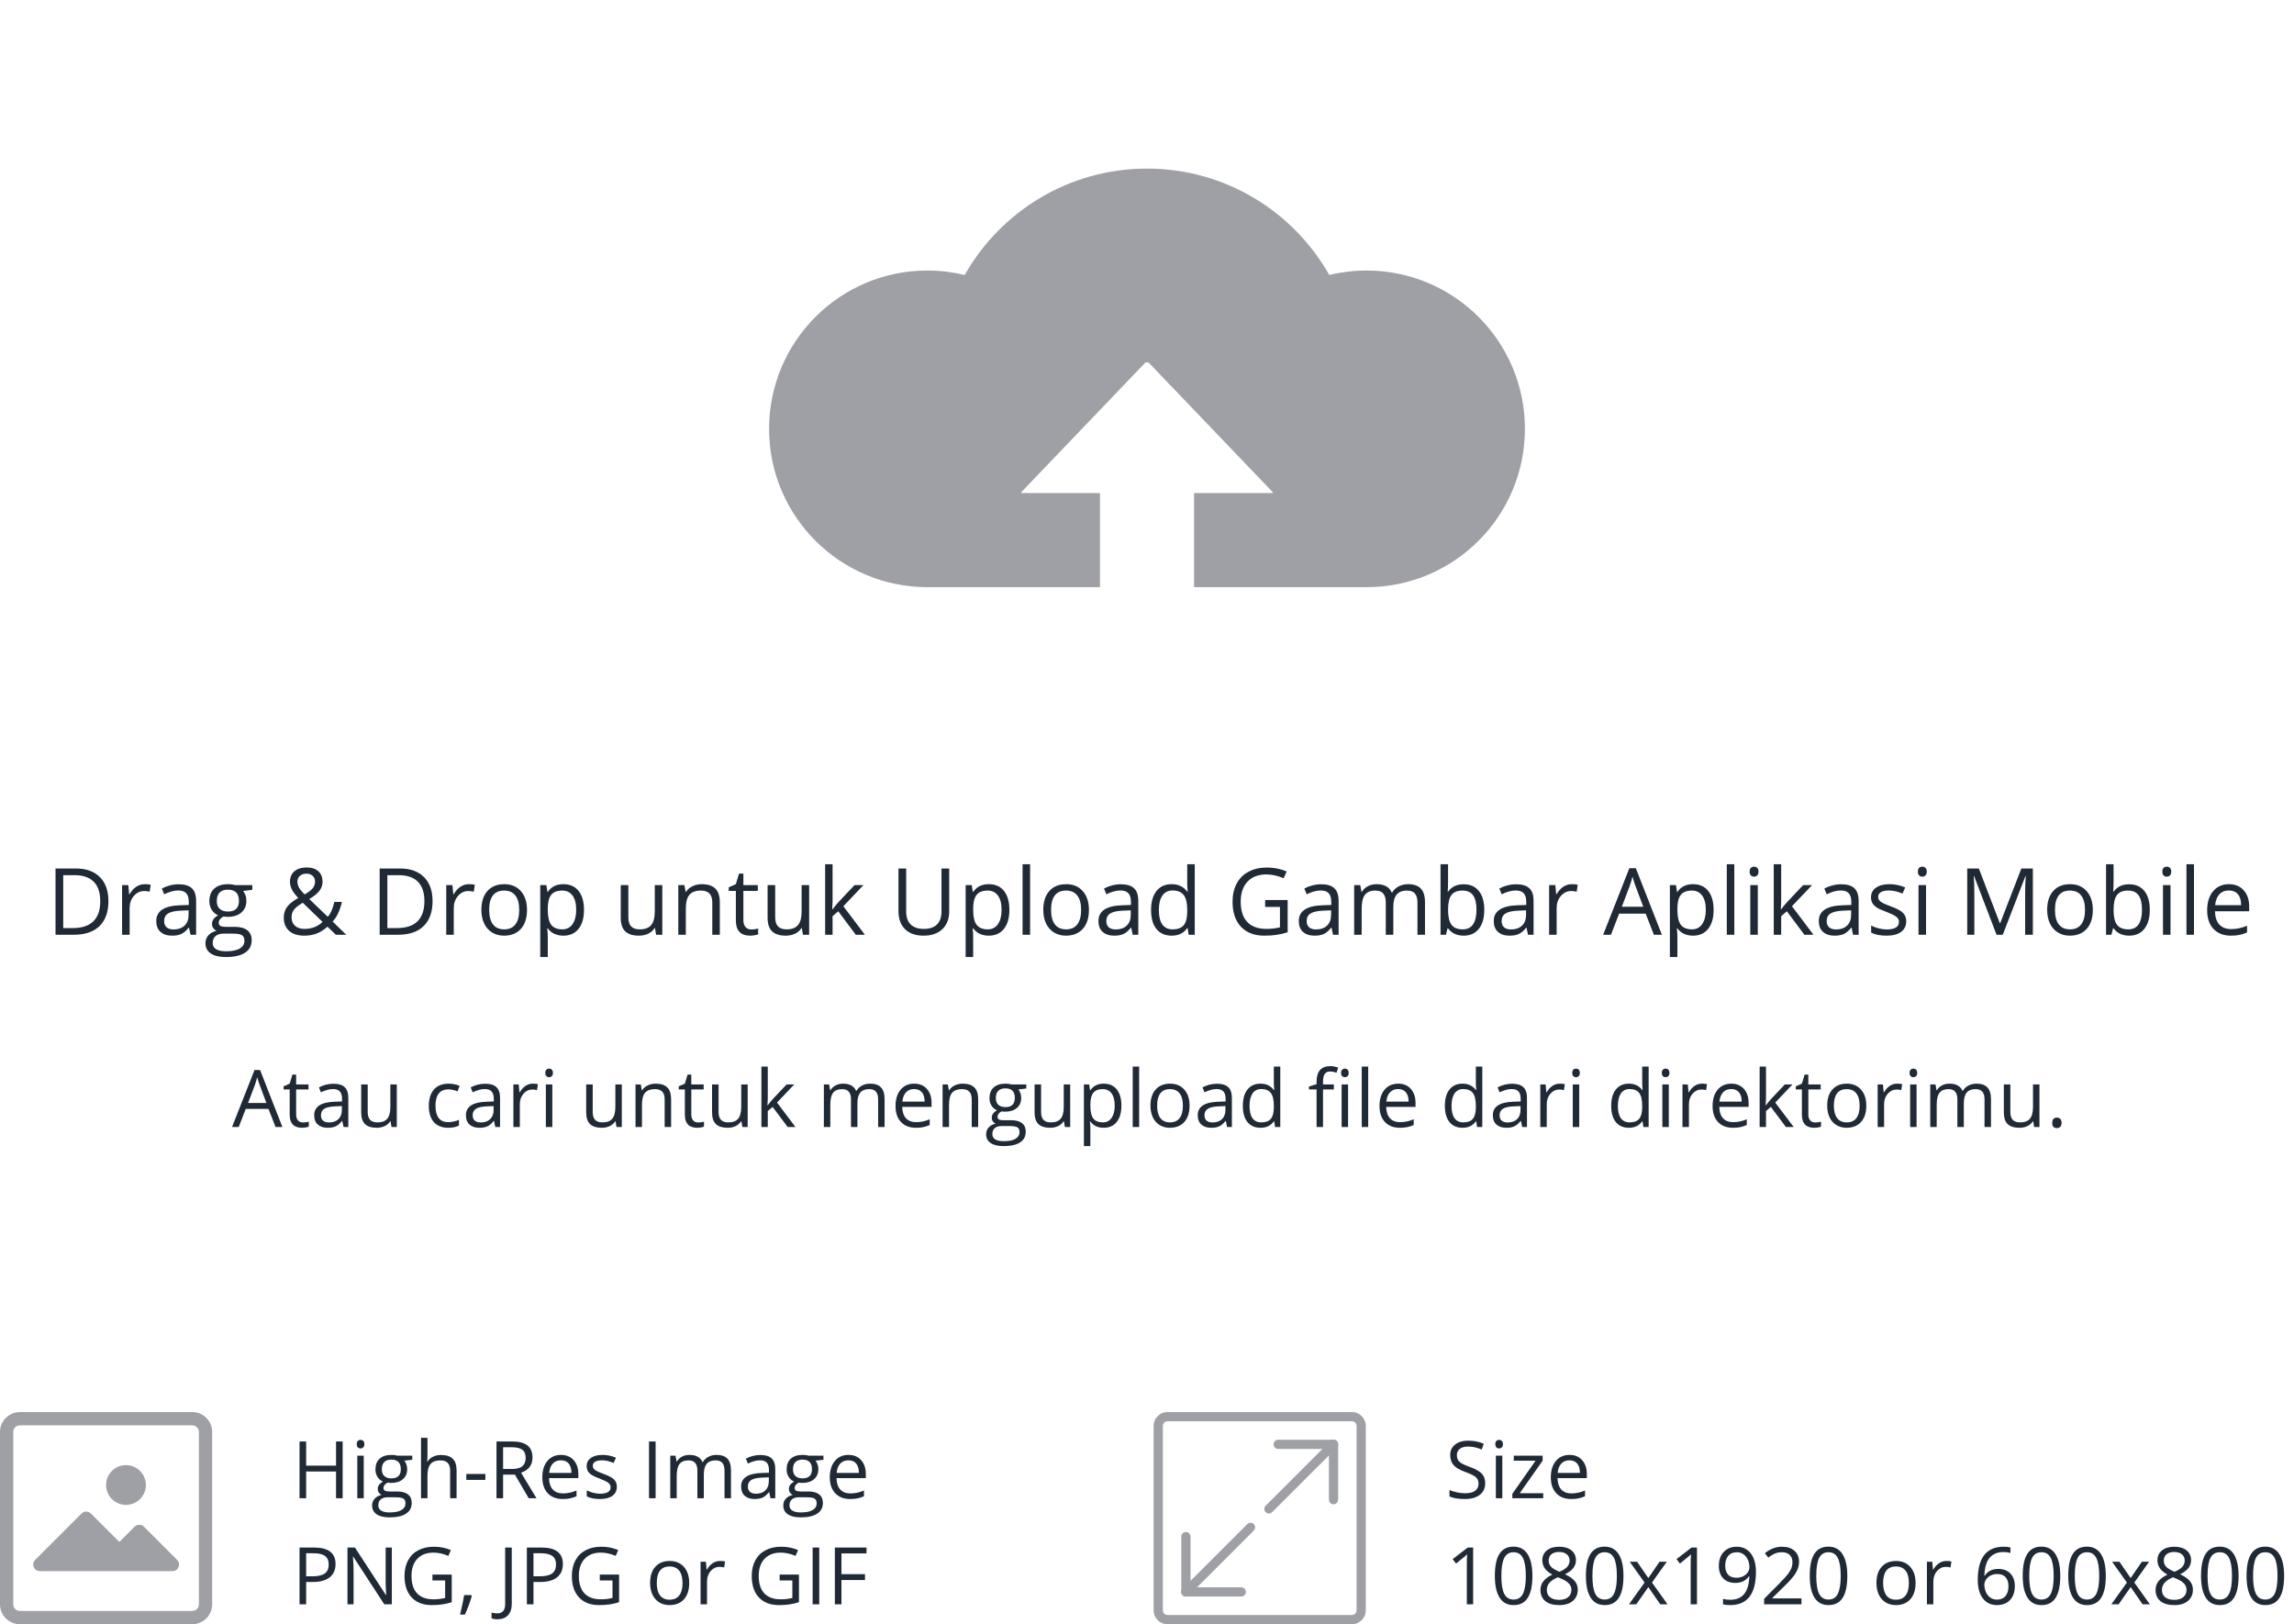 <svg width="346" height="245" viewBox="0 0 346 245" fill="none" xmlns="http://www.w3.org/2000/svg">
<path d="M16.352 135.907C16.352 137.557 15.903 138.819 15.005 139.694C14.112 140.565 12.824 141 11.143 141H8.374V131.006H11.437C12.991 131.006 14.198 131.437 15.06 132.298C15.921 133.159 16.352 134.362 16.352 135.907ZM15.121 135.948C15.121 134.645 14.793 133.663 14.137 133.002C13.485 132.341 12.514 132.011 11.225 132.011H9.536V139.995H10.951C12.337 139.995 13.378 139.656 14.075 138.977C14.773 138.293 15.121 137.284 15.121 135.948ZM21.834 133.371C22.167 133.371 22.465 133.398 22.73 133.453L22.572 134.506C22.262 134.438 21.989 134.403 21.752 134.403C21.146 134.403 20.626 134.649 20.193 135.142C19.765 135.634 19.551 136.247 19.551 136.98V141H18.416V133.508H19.352L19.482 134.896H19.537C19.815 134.408 20.15 134.032 20.542 133.768C20.934 133.503 21.365 133.371 21.834 133.371ZM28.738 141L28.513 139.934H28.458C28.084 140.403 27.711 140.722 27.337 140.891C26.968 141.055 26.505 141.137 25.949 141.137C25.206 141.137 24.623 140.945 24.199 140.562C23.78 140.18 23.57 139.635 23.57 138.929C23.57 137.416 24.78 136.623 27.2 136.55L28.472 136.509V136.044C28.472 135.456 28.344 135.023 28.089 134.745C27.838 134.463 27.435 134.321 26.879 134.321C26.255 134.321 25.548 134.513 24.76 134.896L24.411 134.027C24.78 133.827 25.184 133.67 25.621 133.556C26.063 133.442 26.505 133.385 26.947 133.385C27.84 133.385 28.501 133.583 28.93 133.979C29.363 134.376 29.579 135.012 29.579 135.887V141H28.738ZM26.175 140.2C26.881 140.2 27.435 140.007 27.836 139.619C28.241 139.232 28.444 138.689 28.444 137.992V137.315L27.31 137.363C26.407 137.395 25.756 137.536 25.355 137.787C24.958 138.033 24.76 138.418 24.76 138.942C24.76 139.353 24.883 139.665 25.129 139.879C25.38 140.093 25.728 140.2 26.175 140.2ZM38.056 133.508V134.226L36.668 134.39C36.796 134.549 36.91 134.759 37.01 135.019C37.11 135.274 37.16 135.563 37.16 135.887C37.16 136.62 36.91 137.206 36.408 137.644C35.907 138.081 35.219 138.3 34.344 138.3C34.12 138.3 33.911 138.282 33.715 138.245C33.232 138.5 32.99 138.822 32.99 139.209C32.99 139.414 33.075 139.567 33.243 139.667C33.412 139.763 33.701 139.811 34.111 139.811H35.438C36.249 139.811 36.871 139.981 37.304 140.323C37.741 140.665 37.96 141.162 37.96 141.813C37.96 142.643 37.627 143.274 36.962 143.707C36.297 144.145 35.326 144.363 34.05 144.363C33.07 144.363 32.313 144.181 31.78 143.816C31.252 143.452 30.987 142.937 30.987 142.271C30.987 141.816 31.133 141.422 31.425 141.089C31.716 140.756 32.127 140.531 32.655 140.412C32.464 140.326 32.302 140.191 32.17 140.009C32.042 139.826 31.979 139.615 31.979 139.373C31.979 139.1 32.051 138.86 32.197 138.655C32.343 138.45 32.573 138.252 32.888 138.061C32.5 137.901 32.184 137.63 31.938 137.247C31.696 136.864 31.575 136.427 31.575 135.935C31.575 135.114 31.821 134.483 32.313 134.041C32.806 133.594 33.503 133.371 34.405 133.371C34.797 133.371 35.15 133.417 35.465 133.508H38.056ZM32.081 142.258C32.081 142.663 32.252 142.971 32.594 143.181C32.935 143.39 33.425 143.495 34.063 143.495C35.016 143.495 35.72 143.352 36.176 143.064C36.636 142.782 36.866 142.397 36.866 141.909C36.866 141.504 36.741 141.221 36.49 141.062C36.24 140.907 35.768 140.829 35.075 140.829H33.715C33.2 140.829 32.799 140.952 32.512 141.198C32.225 141.444 32.081 141.798 32.081 142.258ZM32.696 135.907C32.696 136.431 32.844 136.828 33.141 137.097C33.437 137.366 33.849 137.5 34.378 137.5C35.485 137.5 36.039 136.962 36.039 135.887C36.039 134.761 35.478 134.198 34.357 134.198C33.824 134.198 33.414 134.342 33.127 134.629C32.84 134.916 32.696 135.342 32.696 135.907ZM44.857 132.995C44.857 133.31 44.94 133.61 45.103 133.897C45.268 134.18 45.548 134.522 45.944 134.923C46.532 134.581 46.94 134.267 47.168 133.979C47.4 133.688 47.517 133.353 47.517 132.975C47.517 132.624 47.398 132.339 47.161 132.12C46.929 131.897 46.617 131.785 46.225 131.785C45.819 131.785 45.489 131.895 45.233 132.113C44.983 132.332 44.857 132.626 44.857 132.995ZM45.917 140.118C47.015 140.118 47.927 139.767 48.651 139.065L45.664 136.167C45.158 136.477 44.8 136.734 44.591 136.939C44.381 137.14 44.226 137.356 44.126 137.589C44.026 137.821 43.976 138.086 43.976 138.382C43.976 138.915 44.151 139.339 44.502 139.653C44.857 139.963 45.329 140.118 45.917 140.118ZM42.8 138.409C42.8 137.817 42.957 137.293 43.272 136.837C43.59 136.381 44.16 135.921 44.98 135.456C44.593 135.023 44.329 134.695 44.188 134.472C44.051 134.248 43.941 134.016 43.859 133.774C43.777 133.533 43.736 133.282 43.736 133.022C43.736 132.339 43.96 131.806 44.406 131.423C44.853 131.04 45.475 130.849 46.273 130.849C47.011 130.849 47.592 131.04 48.016 131.423C48.44 131.801 48.651 132.33 48.651 133.009C48.651 133.496 48.496 133.948 48.187 134.362C47.877 134.772 47.364 135.189 46.648 135.613L49.431 138.286C49.686 138.004 49.889 137.673 50.039 137.295C50.194 136.912 50.324 136.495 50.429 136.044H51.577C51.267 137.347 50.8 138.336 50.176 139.011L52.22 141H50.654L49.39 139.783C48.852 140.266 48.305 140.613 47.749 140.822C47.193 141.032 46.573 141.137 45.89 141.137C44.91 141.137 44.149 140.895 43.606 140.412C43.069 139.929 42.8 139.261 42.8 138.409ZM65.242 135.907C65.242 137.557 64.793 138.819 63.895 139.694C63.002 140.565 61.715 141 60.033 141H57.265V131.006H60.327C61.881 131.006 63.089 131.437 63.95 132.298C64.811 133.159 65.242 134.362 65.242 135.907ZM64.012 135.948C64.012 134.645 63.684 133.663 63.027 133.002C62.376 132.341 61.405 132.011 60.115 132.011H58.427V139.995H59.842C61.227 139.995 62.269 139.656 62.966 138.977C63.663 138.293 64.012 137.284 64.012 135.948ZM70.725 133.371C71.057 133.371 71.356 133.398 71.62 133.453L71.463 134.506C71.153 134.438 70.88 134.403 70.643 134.403C70.037 134.403 69.517 134.649 69.084 135.142C68.656 135.634 68.441 136.247 68.441 136.98V141H67.307V133.508H68.243L68.373 134.896H68.428C68.706 134.408 69.041 134.032 69.433 133.768C69.825 133.503 70.255 133.371 70.725 133.371ZM79.488 137.247C79.488 138.468 79.181 139.423 78.565 140.111C77.95 140.795 77.1 141.137 76.016 141.137C75.346 141.137 74.751 140.979 74.231 140.665C73.712 140.351 73.311 139.899 73.028 139.312C72.746 138.724 72.605 138.035 72.605 137.247C72.605 136.026 72.91 135.076 73.52 134.396C74.131 133.713 74.979 133.371 76.064 133.371C77.112 133.371 77.943 133.72 78.559 134.417C79.178 135.114 79.488 136.058 79.488 137.247ZM73.78 137.247C73.78 138.204 73.972 138.933 74.355 139.435C74.737 139.936 75.3 140.187 76.043 140.187C76.786 140.187 77.349 139.938 77.731 139.441C78.119 138.94 78.312 138.209 78.312 137.247C78.312 136.295 78.119 135.572 77.731 135.08C77.349 134.583 76.781 134.335 76.029 134.335C75.287 134.335 74.726 134.579 74.348 135.066C73.969 135.554 73.78 136.281 73.78 137.247ZM84.971 141.137C84.483 141.137 84.037 141.048 83.631 140.87C83.23 140.688 82.893 140.41 82.619 140.036H82.537C82.592 140.474 82.619 140.888 82.619 141.28V144.363H81.484V133.508H82.407L82.564 134.533H82.619C82.911 134.123 83.25 133.827 83.638 133.645C84.025 133.462 84.469 133.371 84.971 133.371C85.964 133.371 86.73 133.711 87.268 134.39C87.81 135.069 88.081 136.021 88.081 137.247C88.081 138.478 87.805 139.435 87.254 140.118C86.707 140.797 85.946 141.137 84.971 141.137ZM84.807 134.335C84.041 134.335 83.487 134.547 83.145 134.971C82.804 135.395 82.628 136.069 82.619 136.994V137.247C82.619 138.3 82.795 139.054 83.145 139.51C83.496 139.961 84.059 140.187 84.834 140.187C85.481 140.187 85.987 139.924 86.352 139.4C86.721 138.876 86.905 138.154 86.905 137.233C86.905 136.299 86.721 135.584 86.352 135.087C85.987 134.586 85.472 134.335 84.807 134.335ZM94.773 133.508V138.368C94.773 138.979 94.912 139.435 95.19 139.735C95.468 140.036 95.904 140.187 96.496 140.187C97.28 140.187 97.852 139.972 98.212 139.544C98.576 139.116 98.759 138.416 98.759 137.445V133.508H99.894V141H98.957L98.793 139.995H98.731C98.499 140.364 98.175 140.647 97.761 140.843C97.351 141.039 96.881 141.137 96.353 141.137C95.441 141.137 94.757 140.92 94.302 140.487C93.851 140.054 93.625 139.362 93.625 138.409V133.508H94.773ZM107.434 141V136.153C107.434 135.543 107.295 135.087 107.017 134.786C106.739 134.485 106.303 134.335 105.711 134.335C104.927 134.335 104.353 134.547 103.988 134.971C103.624 135.395 103.441 136.094 103.441 137.069V141H102.307V133.508H103.229L103.414 134.533H103.469C103.701 134.164 104.027 133.879 104.446 133.679C104.866 133.474 105.333 133.371 105.848 133.371C106.75 133.371 107.429 133.59 107.885 134.027C108.34 134.46 108.568 135.155 108.568 136.112V141H107.434ZM113.326 140.2C113.527 140.2 113.72 140.187 113.907 140.159C114.094 140.127 114.242 140.095 114.352 140.063V140.932C114.229 140.991 114.046 141.039 113.805 141.075C113.568 141.116 113.354 141.137 113.162 141.137C111.713 141.137 110.988 140.373 110.988 138.847V134.39H109.915V133.843L110.988 133.371L111.467 131.771H112.123V133.508H114.297V134.39H112.123V138.799C112.123 139.25 112.23 139.596 112.444 139.838C112.659 140.079 112.952 140.2 113.326 140.2ZM116.922 133.508V138.368C116.922 138.979 117.061 139.435 117.339 139.735C117.617 140.036 118.052 140.187 118.645 140.187C119.428 140.187 120 139.972 120.36 139.544C120.725 139.116 120.907 138.416 120.907 137.445V133.508H122.042V141H121.105L120.941 139.995H120.88C120.647 140.364 120.324 140.647 119.909 140.843C119.499 141.039 119.03 141.137 118.501 141.137C117.59 141.137 116.906 140.92 116.45 140.487C115.999 140.054 115.773 139.362 115.773 138.409V133.508H116.922ZM125.576 137.165C125.772 136.887 126.071 136.522 126.472 136.071L128.892 133.508H130.238L127.203 136.7L130.45 141H129.076L126.431 137.459L125.576 138.197V141H124.455V130.363H125.576V136.003C125.576 136.254 125.558 136.641 125.521 137.165H125.576ZM143.165 131.006V137.473C143.165 138.612 142.821 139.507 142.133 140.159C141.445 140.811 140.499 141.137 139.296 141.137C138.093 141.137 137.161 140.809 136.5 140.152C135.844 139.496 135.516 138.594 135.516 137.445V131.006H136.678V137.527C136.678 138.361 136.906 139.002 137.361 139.448C137.817 139.895 138.487 140.118 139.371 140.118C140.214 140.118 140.864 139.895 141.319 139.448C141.775 138.997 142.003 138.352 142.003 137.514V131.006H143.165ZM149.133 141.137C148.645 141.137 148.199 141.048 147.793 140.87C147.392 140.688 147.055 140.41 146.781 140.036H146.699C146.754 140.474 146.781 140.888 146.781 141.28V144.363H145.646V133.508H146.569L146.727 134.533H146.781C147.073 134.123 147.412 133.827 147.8 133.645C148.187 133.462 148.632 133.371 149.133 133.371C150.126 133.371 150.892 133.711 151.43 134.39C151.972 135.069 152.243 136.021 152.243 137.247C152.243 138.478 151.967 139.435 151.416 140.118C150.869 140.797 150.108 141.137 149.133 141.137ZM148.969 134.335C148.203 134.335 147.649 134.547 147.308 134.971C146.966 135.395 146.79 136.069 146.781 136.994V137.247C146.781 138.3 146.957 139.054 147.308 139.51C147.659 139.961 148.221 140.187 148.996 140.187C149.643 140.187 150.149 139.924 150.514 139.4C150.883 138.876 151.067 138.154 151.067 137.233C151.067 136.299 150.883 135.584 150.514 135.087C150.149 134.586 149.634 134.335 148.969 134.335ZM155.367 141H154.232V130.363H155.367V141ZM164.24 137.247C164.24 138.468 163.933 139.423 163.317 140.111C162.702 140.795 161.852 141.137 160.768 141.137C160.098 141.137 159.503 140.979 158.983 140.665C158.464 140.351 158.063 139.899 157.78 139.312C157.498 138.724 157.356 138.035 157.356 137.247C157.356 136.026 157.662 135.076 158.272 134.396C158.883 133.713 159.731 133.371 160.815 133.371C161.864 133.371 162.695 133.72 163.311 134.417C163.93 135.114 164.24 136.058 164.24 137.247ZM158.532 137.247C158.532 138.204 158.724 138.933 159.106 139.435C159.489 139.936 160.052 140.187 160.795 140.187C161.538 140.187 162.101 139.938 162.483 139.441C162.871 138.94 163.064 138.209 163.064 137.247C163.064 136.295 162.871 135.572 162.483 135.08C162.101 134.583 161.533 134.335 160.781 134.335C160.038 134.335 159.478 134.579 159.1 135.066C158.721 135.554 158.532 136.281 158.532 137.247ZM170.844 141L170.618 139.934H170.563C170.19 140.403 169.816 140.722 169.442 140.891C169.073 141.055 168.611 141.137 168.055 141.137C167.312 141.137 166.729 140.945 166.305 140.562C165.885 140.18 165.676 139.635 165.676 138.929C165.676 137.416 166.886 136.623 169.306 136.55L170.577 136.509V136.044C170.577 135.456 170.45 135.023 170.194 134.745C169.944 134.463 169.54 134.321 168.984 134.321C168.36 134.321 167.654 134.513 166.865 134.896L166.517 134.027C166.886 133.827 167.289 133.67 167.727 133.556C168.169 133.442 168.611 133.385 169.053 133.385C169.946 133.385 170.607 133.583 171.035 133.979C171.468 134.376 171.685 135.012 171.685 135.887V141H170.844ZM168.28 140.2C168.987 140.2 169.54 140.007 169.941 139.619C170.347 139.232 170.55 138.689 170.55 137.992V137.315L169.415 137.363C168.513 137.395 167.861 137.536 167.46 137.787C167.063 138.033 166.865 138.418 166.865 138.942C166.865 139.353 166.988 139.665 167.234 139.879C167.485 140.093 167.834 140.2 168.28 140.2ZM179.129 139.995H179.067C178.543 140.756 177.759 141.137 176.716 141.137C175.736 141.137 174.973 140.802 174.426 140.132C173.883 139.462 173.612 138.509 173.612 137.274C173.612 136.039 173.886 135.08 174.433 134.396C174.979 133.713 175.741 133.371 176.716 133.371C177.732 133.371 178.511 133.74 179.054 134.479H179.143L179.095 133.938L179.067 133.412V130.363H180.202V141H179.279L179.129 139.995ZM176.859 140.187C177.634 140.187 178.195 139.977 178.541 139.558C178.892 139.134 179.067 138.452 179.067 137.514V137.274C179.067 136.213 178.89 135.456 178.534 135.005C178.183 134.549 177.62 134.321 176.846 134.321C176.18 134.321 175.67 134.581 175.314 135.101C174.964 135.616 174.788 136.345 174.788 137.288C174.788 138.245 174.964 138.967 175.314 139.455C175.665 139.943 176.18 140.187 176.859 140.187ZM190.818 135.764H194.216V140.624C193.687 140.793 193.149 140.92 192.603 141.007C192.056 141.093 191.422 141.137 190.702 141.137C189.189 141.137 188.011 140.688 187.168 139.79C186.325 138.888 185.903 137.625 185.903 136.003C185.903 134.964 186.111 134.055 186.525 133.275C186.945 132.492 187.546 131.895 188.33 131.484C189.114 131.07 190.032 130.862 191.085 130.862C192.151 130.862 193.145 131.058 194.065 131.45L193.614 132.476C192.712 132.093 191.844 131.901 191.01 131.901C189.793 131.901 188.843 132.264 188.159 132.988C187.476 133.713 187.134 134.718 187.134 136.003C187.134 137.352 187.462 138.375 188.118 139.072C188.779 139.77 189.747 140.118 191.023 140.118C191.716 140.118 192.393 140.038 193.054 139.879V136.803H190.818V135.764ZM201.059 141L200.833 139.934H200.778C200.405 140.403 200.031 140.722 199.657 140.891C199.288 141.055 198.826 141.137 198.27 141.137C197.527 141.137 196.943 140.945 196.52 140.562C196.1 140.18 195.891 139.635 195.891 138.929C195.891 137.416 197.101 136.623 199.521 136.55L200.792 136.509V136.044C200.792 135.456 200.664 135.023 200.409 134.745C200.159 134.463 199.755 134.321 199.199 134.321C198.575 134.321 197.868 134.513 197.08 134.896L196.731 134.027C197.101 133.827 197.504 133.67 197.941 133.556C198.383 133.442 198.826 133.385 199.268 133.385C200.161 133.385 200.822 133.583 201.25 133.979C201.683 134.376 201.899 135.012 201.899 135.887V141H201.059ZM198.495 140.2C199.201 140.2 199.755 140.007 200.156 139.619C200.562 139.232 200.765 138.689 200.765 137.992V137.315L199.63 137.363C198.728 137.395 198.076 137.536 197.675 137.787C197.278 138.033 197.08 138.418 197.08 138.942C197.08 139.353 197.203 139.665 197.449 139.879C197.7 140.093 198.049 140.2 198.495 140.2ZM213.794 141V136.126C213.794 135.529 213.666 135.082 213.411 134.786C213.156 134.485 212.759 134.335 212.222 134.335C211.515 134.335 210.993 134.538 210.656 134.943C210.319 135.349 210.15 135.973 210.15 136.816V141H209.016V136.126C209.016 135.529 208.888 135.082 208.633 134.786C208.378 134.485 207.979 134.335 207.437 134.335C206.726 134.335 206.204 134.549 205.871 134.978C205.543 135.401 205.379 136.099 205.379 137.069V141H204.244V133.508H205.167L205.352 134.533H205.406C205.62 134.169 205.921 133.884 206.309 133.679C206.701 133.474 207.138 133.371 207.621 133.371C208.792 133.371 209.558 133.795 209.918 134.643H209.973C210.196 134.251 210.52 133.941 210.943 133.713C211.367 133.485 211.85 133.371 212.393 133.371C213.24 133.371 213.874 133.59 214.293 134.027C214.717 134.46 214.929 135.155 214.929 136.112V141H213.794ZM220.76 133.385C221.744 133.385 222.507 133.722 223.05 134.396C223.597 135.066 223.87 136.017 223.87 137.247C223.87 138.478 223.594 139.435 223.043 140.118C222.496 140.797 221.735 141.137 220.76 141.137C220.272 141.137 219.826 141.048 219.42 140.87C219.019 140.688 218.682 140.41 218.408 140.036H218.326L218.087 141H217.273V130.363H218.408V132.947C218.408 133.526 218.39 134.046 218.354 134.506H218.408C218.937 133.758 219.721 133.385 220.76 133.385ZM220.596 134.335C219.821 134.335 219.263 134.558 218.921 135.005C218.579 135.447 218.408 136.194 218.408 137.247C218.408 138.3 218.584 139.054 218.935 139.51C219.285 139.961 219.848 140.187 220.623 140.187C221.32 140.187 221.84 139.934 222.182 139.428C222.523 138.917 222.694 138.186 222.694 137.233C222.694 136.258 222.523 135.531 222.182 135.053C221.84 134.574 221.311 134.335 220.596 134.335ZM230.467 141L230.241 139.934H230.187C229.813 140.403 229.439 140.722 229.065 140.891C228.696 141.055 228.234 141.137 227.678 141.137C226.935 141.137 226.352 140.945 225.928 140.562C225.508 140.18 225.299 139.635 225.299 138.929C225.299 137.416 226.509 136.623 228.929 136.55L230.2 136.509V136.044C230.2 135.456 230.073 135.023 229.817 134.745C229.567 134.463 229.163 134.321 228.607 134.321C227.983 134.321 227.277 134.513 226.488 134.896L226.14 134.027C226.509 133.827 226.912 133.67 227.35 133.556C227.792 133.442 228.234 133.385 228.676 133.385C229.569 133.385 230.23 133.583 230.658 133.979C231.091 134.376 231.308 135.012 231.308 135.887V141H230.467ZM227.903 140.2C228.61 140.2 229.163 140.007 229.564 139.619C229.97 139.232 230.173 138.689 230.173 137.992V137.315L229.038 137.363C228.136 137.395 227.484 137.536 227.083 137.787C226.687 138.033 226.488 138.418 226.488 138.942C226.488 139.353 226.611 139.665 226.857 139.879C227.108 140.093 227.457 140.2 227.903 140.2ZM237.07 133.371C237.403 133.371 237.701 133.398 237.966 133.453L237.809 134.506C237.499 134.438 237.225 134.403 236.988 134.403C236.382 134.403 235.863 134.649 235.43 135.142C235.001 135.634 234.787 136.247 234.787 136.98V141H233.652V133.508H234.589L234.719 134.896H234.773C235.051 134.408 235.386 134.032 235.778 133.768C236.17 133.503 236.601 133.371 237.07 133.371ZM249.457 141L248.213 137.821H244.207L242.977 141H241.801L245.752 130.965H246.729L250.66 141H249.457ZM247.851 136.775L246.688 133.679C246.538 133.287 246.383 132.806 246.224 132.236C246.123 132.674 245.98 133.155 245.793 133.679L244.617 136.775H247.851ZM255.35 141.137C254.862 141.137 254.415 141.048 254.01 140.87C253.609 140.688 253.271 140.41 252.998 140.036H252.916C252.971 140.474 252.998 140.888 252.998 141.28V144.363H251.863V133.508H252.786L252.943 134.533H252.998C253.29 134.123 253.629 133.827 254.017 133.645C254.404 133.462 254.848 133.371 255.35 133.371C256.343 133.371 257.109 133.711 257.646 134.39C258.189 135.069 258.46 136.021 258.46 137.247C258.46 138.478 258.184 139.435 257.633 140.118C257.086 140.797 256.325 141.137 255.35 141.137ZM255.186 134.335C254.42 134.335 253.866 134.547 253.524 134.971C253.183 135.395 253.007 136.069 252.998 136.994V137.247C252.998 138.3 253.174 139.054 253.524 139.51C253.875 139.961 254.438 140.187 255.213 140.187C255.86 140.187 256.366 139.924 256.73 139.4C257.1 138.876 257.284 138.154 257.284 137.233C257.284 136.299 257.1 135.584 256.73 135.087C256.366 134.586 255.851 134.335 255.186 134.335ZM261.584 141H260.449V130.363H261.584V141ZM265.125 141H263.99V133.508H265.125V141ZM263.895 131.478C263.895 131.218 263.958 131.029 264.086 130.91C264.214 130.787 264.373 130.726 264.564 130.726C264.747 130.726 264.904 130.787 265.036 130.91C265.168 131.033 265.234 131.222 265.234 131.478C265.234 131.733 265.168 131.924 265.036 132.052C264.904 132.175 264.747 132.236 264.564 132.236C264.373 132.236 264.214 132.175 264.086 132.052C263.958 131.924 263.895 131.733 263.895 131.478ZM268.652 137.165C268.848 136.887 269.147 136.522 269.548 136.071L271.968 133.508H273.314L270.279 136.7L273.526 141H272.152L269.507 137.459L268.652 138.197V141H267.531V130.363H268.652V136.003C268.652 136.254 268.634 136.641 268.598 137.165H268.652ZM279.494 141L279.269 139.934H279.214C278.84 140.403 278.466 140.722 278.093 140.891C277.724 141.055 277.261 141.137 276.705 141.137C275.962 141.137 275.379 140.945 274.955 140.562C274.536 140.18 274.326 139.635 274.326 138.929C274.326 137.416 275.536 136.623 277.956 136.55L279.228 136.509V136.044C279.228 135.456 279.1 135.023 278.845 134.745C278.594 134.463 278.191 134.321 277.635 134.321C277.01 134.321 276.304 134.513 275.516 134.896L275.167 134.027C275.536 133.827 275.939 133.67 276.377 133.556C276.819 133.442 277.261 133.385 277.703 133.385C278.596 133.385 279.257 133.583 279.686 133.979C280.118 134.376 280.335 135.012 280.335 135.887V141H279.494ZM276.931 140.2C277.637 140.2 278.191 140.007 278.592 139.619C278.997 139.232 279.2 138.689 279.2 137.992V137.315L278.065 137.363C277.163 137.395 276.511 137.536 276.11 137.787C275.714 138.033 275.516 138.418 275.516 138.942C275.516 139.353 275.639 139.665 275.885 139.879C276.135 140.093 276.484 140.2 276.931 140.2ZM287.513 138.956C287.513 139.653 287.253 140.191 286.733 140.569C286.214 140.948 285.485 141.137 284.546 141.137C283.552 141.137 282.778 140.979 282.222 140.665V139.612C282.582 139.795 282.967 139.938 283.377 140.043C283.792 140.148 284.19 140.2 284.573 140.2C285.166 140.2 285.621 140.107 285.94 139.92C286.259 139.729 286.419 139.439 286.419 139.052C286.419 138.76 286.291 138.512 286.036 138.307C285.785 138.097 285.293 137.851 284.56 137.568C283.862 137.309 283.366 137.083 283.069 136.892C282.778 136.696 282.559 136.475 282.413 136.229C282.272 135.982 282.201 135.688 282.201 135.347C282.201 134.736 282.45 134.255 282.946 133.904C283.443 133.549 284.124 133.371 284.99 133.371C285.797 133.371 286.585 133.535 287.355 133.863L286.952 134.786C286.2 134.476 285.519 134.321 284.908 134.321C284.37 134.321 283.965 134.406 283.691 134.574C283.418 134.743 283.281 134.975 283.281 135.271C283.281 135.472 283.331 135.643 283.432 135.784C283.536 135.925 283.703 136.06 283.931 136.188C284.159 136.315 284.596 136.5 285.243 136.741C286.132 137.065 286.731 137.391 287.041 137.719C287.355 138.047 287.513 138.459 287.513 138.956ZM290.5 141H289.365V133.508H290.5V141ZM289.27 131.478C289.27 131.218 289.333 131.029 289.461 130.91C289.589 130.787 289.748 130.726 289.939 130.726C290.122 130.726 290.279 130.787 290.411 130.91C290.543 131.033 290.609 131.222 290.609 131.478C290.609 131.733 290.543 131.924 290.411 132.052C290.279 132.175 290.122 132.236 289.939 132.236C289.748 132.236 289.589 132.175 289.461 132.052C289.333 131.924 289.27 131.733 289.27 131.478ZM301.137 141L297.746 132.141H297.691C297.755 132.842 297.787 133.676 297.787 134.643V141H296.714V131.006H298.464L301.629 139.25H301.684L304.876 131.006H306.612V141H305.45V134.561C305.45 133.822 305.482 133.02 305.546 132.154H305.491L302.073 141H301.137ZM315.656 137.247C315.656 138.468 315.349 139.423 314.733 140.111C314.118 140.795 313.268 141.137 312.184 141.137C311.514 141.137 310.919 140.979 310.399 140.665C309.88 140.351 309.479 139.899 309.196 139.312C308.914 138.724 308.772 138.035 308.772 137.247C308.772 136.026 309.078 135.076 309.688 134.396C310.299 133.713 311.147 133.371 312.231 133.371C313.28 133.371 314.111 133.72 314.727 134.417C315.346 135.114 315.656 136.058 315.656 137.247ZM309.948 137.247C309.948 138.204 310.14 138.933 310.522 139.435C310.905 139.936 311.468 140.187 312.211 140.187C312.954 140.187 313.517 139.938 313.899 139.441C314.287 138.94 314.48 138.209 314.48 137.247C314.48 136.295 314.287 135.572 313.899 135.08C313.517 134.583 312.949 134.335 312.197 134.335C311.454 134.335 310.894 134.579 310.516 135.066C310.137 135.554 309.948 136.281 309.948 137.247ZM321.139 133.385C322.123 133.385 322.886 133.722 323.429 134.396C323.976 135.066 324.249 136.017 324.249 137.247C324.249 138.478 323.973 139.435 323.422 140.118C322.875 140.797 322.114 141.137 321.139 141.137C320.651 141.137 320.204 141.048 319.799 140.87C319.398 140.688 319.061 140.41 318.787 140.036H318.705L318.466 141H317.652V130.363H318.787V132.947C318.787 133.526 318.769 134.046 318.732 134.506H318.787C319.316 133.758 320.1 133.385 321.139 133.385ZM320.975 134.335C320.2 134.335 319.642 134.558 319.3 135.005C318.958 135.447 318.787 136.194 318.787 137.247C318.787 138.3 318.963 139.054 319.313 139.51C319.664 139.961 320.227 140.187 321.002 140.187C321.699 140.187 322.219 139.934 322.561 139.428C322.902 138.917 323.073 138.186 323.073 137.233C323.073 136.258 322.902 135.531 322.561 135.053C322.219 134.574 321.69 134.335 320.975 134.335ZM327.373 141H326.238V133.508H327.373V141ZM326.143 131.478C326.143 131.218 326.206 131.029 326.334 130.91C326.462 130.787 326.621 130.726 326.812 130.726C326.995 130.726 327.152 130.787 327.284 130.91C327.416 131.033 327.482 131.222 327.482 131.478C327.482 131.733 327.416 131.924 327.284 132.052C327.152 132.175 326.995 132.236 326.812 132.236C326.621 132.236 326.462 132.175 326.334 132.052C326.206 131.924 326.143 131.733 326.143 131.478ZM330.914 141H329.779V130.363H330.914V141ZM336.485 141.137C335.378 141.137 334.503 140.799 333.86 140.125C333.222 139.451 332.903 138.514 332.903 137.315C332.903 136.108 333.2 135.148 333.792 134.438C334.389 133.727 335.189 133.371 336.191 133.371C337.13 133.371 337.873 133.681 338.42 134.301C338.967 134.916 339.24 135.729 339.24 136.741V137.459H334.079C334.102 138.339 334.323 139.006 334.742 139.462C335.166 139.918 335.761 140.146 336.526 140.146C337.333 140.146 338.131 139.977 338.919 139.64V140.651C338.518 140.825 338.137 140.948 337.777 141.021C337.422 141.098 336.991 141.137 336.485 141.137ZM336.178 134.321C335.576 134.321 335.095 134.517 334.735 134.909C334.38 135.301 334.17 135.843 334.106 136.536H338.023C338.023 135.821 337.864 135.274 337.545 134.896C337.226 134.513 336.77 134.321 336.178 134.321Z" fill="#1F2A36"/>
<path d="M41.562 170L40.496 167.275H37.062L36.008 170H35L38.387 161.398H39.225L42.594 170H41.562ZM40.185 166.379L39.19 163.725C39.06 163.389 38.928 162.977 38.791 162.488C38.705 162.863 38.582 163.275 38.422 163.725L37.414 166.379H40.185ZM45.699 169.314C45.871 169.314 46.037 169.303 46.197 169.279C46.357 169.252 46.484 169.225 46.578 169.197V169.941C46.473 169.992 46.316 170.033 46.109 170.064C45.906 170.1 45.723 170.117 45.559 170.117C44.316 170.117 43.695 169.463 43.695 168.154V164.334H42.775V163.865L43.695 163.461L44.105 162.09H44.668V163.578H46.531V164.334H44.668V168.113C44.668 168.5 44.76 168.797 44.943 169.004C45.127 169.211 45.379 169.314 45.699 169.314ZM51.816 170L51.623 169.086H51.576C51.256 169.488 50.935 169.762 50.615 169.906C50.299 170.047 49.902 170.117 49.426 170.117C48.789 170.117 48.289 169.953 47.926 169.625C47.566 169.297 47.387 168.83 47.387 168.225C47.387 166.928 48.424 166.248 50.498 166.186L51.588 166.15V165.752C51.588 165.248 51.478 164.877 51.26 164.639C51.045 164.396 50.699 164.275 50.223 164.275C49.688 164.275 49.082 164.439 48.406 164.768L48.107 164.023C48.424 163.852 48.77 163.717 49.145 163.619C49.523 163.521 49.902 163.473 50.281 163.473C51.047 163.473 51.613 163.643 51.98 163.982C52.352 164.322 52.537 164.867 52.537 165.617V170H51.816ZM49.619 169.314C50.225 169.314 50.699 169.148 51.043 168.816C51.391 168.484 51.565 168.02 51.565 167.422V166.842L50.592 166.883C49.818 166.91 49.26 167.031 48.916 167.246C48.576 167.457 48.406 167.787 48.406 168.236C48.406 168.588 48.512 168.855 48.723 169.039C48.938 169.223 49.236 169.314 49.619 169.314ZM55.461 163.578V167.744C55.461 168.268 55.58 168.658 55.818 168.916C56.057 169.174 56.43 169.303 56.938 169.303C57.609 169.303 58.1 169.119 58.408 168.752C58.721 168.385 58.877 167.785 58.877 166.953V163.578H59.85V170H59.047L58.906 169.139H58.853C58.654 169.455 58.377 169.697 58.022 169.865C57.67 170.033 57.268 170.117 56.815 170.117C56.033 170.117 55.447 169.932 55.057 169.561C54.67 169.189 54.477 168.596 54.477 167.779V163.578H55.461ZM67.602 170.117C66.672 170.117 65.951 169.832 65.439 169.262C64.932 168.688 64.678 167.877 64.678 166.83C64.678 165.756 64.936 164.926 65.451 164.34C65.971 163.754 66.709 163.461 67.666 163.461C67.975 163.461 68.283 163.494 68.592 163.561C68.9 163.627 69.143 163.705 69.318 163.795L69.019 164.621C68.805 164.535 68.57 164.465 68.316 164.41C68.062 164.352 67.838 164.322 67.643 164.322C66.338 164.322 65.686 165.154 65.686 166.818C65.686 167.607 65.844 168.213 66.16 168.635C66.481 169.057 66.953 169.268 67.578 169.268C68.113 169.268 68.662 169.152 69.225 168.922V169.783C68.795 170.006 68.254 170.117 67.602 170.117ZM74.703 170L74.51 169.086H74.463C74.143 169.488 73.822 169.762 73.502 169.906C73.186 170.047 72.789 170.117 72.312 170.117C71.676 170.117 71.176 169.953 70.812 169.625C70.453 169.297 70.273 168.83 70.273 168.225C70.273 166.928 71.311 166.248 73.385 166.186L74.475 166.15V165.752C74.475 165.248 74.365 164.877 74.147 164.639C73.932 164.396 73.586 164.275 73.109 164.275C72.574 164.275 71.969 164.439 71.293 164.768L70.994 164.023C71.311 163.852 71.656 163.717 72.031 163.619C72.41 163.521 72.789 163.473 73.168 163.473C73.934 163.473 74.5 163.643 74.867 163.982C75.238 164.322 75.424 164.867 75.424 165.617V170H74.703ZM72.506 169.314C73.111 169.314 73.586 169.148 73.93 168.816C74.277 168.484 74.451 168.02 74.451 167.422V166.842L73.478 166.883C72.705 166.91 72.147 167.031 71.803 167.246C71.463 167.457 71.293 167.787 71.293 168.236C71.293 168.588 71.398 168.855 71.609 169.039C71.824 169.223 72.123 169.314 72.506 169.314ZM80.363 163.461C80.648 163.461 80.904 163.484 81.131 163.531L80.996 164.434C80.731 164.375 80.496 164.346 80.293 164.346C79.773 164.346 79.328 164.557 78.957 164.979C78.59 165.4 78.406 165.926 78.406 166.555V170H77.434V163.578H78.236L78.348 164.768H78.394C78.633 164.35 78.92 164.027 79.256 163.801C79.592 163.574 79.961 163.461 80.363 163.461ZM83.305 170H82.332V163.578H83.305V170ZM82.25 161.838C82.25 161.615 82.305 161.453 82.414 161.352C82.523 161.246 82.66 161.193 82.824 161.193C82.981 161.193 83.115 161.246 83.228 161.352C83.342 161.457 83.398 161.619 83.398 161.838C83.398 162.057 83.342 162.221 83.228 162.33C83.115 162.436 82.981 162.488 82.824 162.488C82.66 162.488 82.523 162.436 82.414 162.33C82.305 162.221 82.25 162.057 82.25 161.838ZM89.398 163.578V167.744C89.398 168.268 89.518 168.658 89.756 168.916C89.994 169.174 90.367 169.303 90.875 169.303C91.547 169.303 92.037 169.119 92.346 168.752C92.658 168.385 92.814 167.785 92.814 166.953V163.578H93.787V170H92.984L92.844 169.139H92.791C92.592 169.455 92.314 169.697 91.959 169.865C91.607 170.033 91.205 170.117 90.752 170.117C89.971 170.117 89.385 169.932 88.994 169.561C88.607 169.189 88.414 168.596 88.414 167.779V163.578H89.398ZM100.25 170V165.846C100.25 165.322 100.131 164.932 99.893 164.674C99.654 164.416 99.281 164.287 98.773 164.287C98.102 164.287 97.609 164.469 97.297 164.832C96.984 165.195 96.828 165.795 96.828 166.631V170H95.856V163.578H96.647L96.805 164.457H96.852C97.051 164.141 97.33 163.896 97.689 163.725C98.049 163.549 98.449 163.461 98.891 163.461C99.664 163.461 100.246 163.648 100.637 164.023C101.027 164.395 101.223 164.99 101.223 165.811V170H100.25ZM105.301 169.314C105.473 169.314 105.639 169.303 105.799 169.279C105.959 169.252 106.086 169.225 106.18 169.197V169.941C106.074 169.992 105.918 170.033 105.711 170.064C105.508 170.1 105.324 170.117 105.16 170.117C103.918 170.117 103.297 169.463 103.297 168.154V164.334H102.377V163.865L103.297 163.461L103.707 162.09H104.27V163.578H106.133V164.334H104.27V168.113C104.27 168.5 104.361 168.797 104.545 169.004C104.729 169.211 104.98 169.314 105.301 169.314ZM108.383 163.578V167.744C108.383 168.268 108.502 168.658 108.74 168.916C108.979 169.174 109.352 169.303 109.859 169.303C110.531 169.303 111.021 169.119 111.33 168.752C111.643 168.385 111.799 167.785 111.799 166.953V163.578H112.771V170H111.969L111.828 169.139H111.775C111.576 169.455 111.299 169.697 110.943 169.865C110.592 170.033 110.189 170.117 109.736 170.117C108.955 170.117 108.369 169.932 107.979 169.561C107.592 169.189 107.398 168.596 107.398 167.779V163.578H108.383ZM115.801 166.713C115.969 166.475 116.225 166.162 116.568 165.775L118.643 163.578H119.797L117.195 166.314L119.979 170H118.801L116.533 166.965L115.801 167.598V170H114.84V160.883H115.801V165.717C115.801 165.932 115.785 166.264 115.754 166.713H115.801ZM132.447 170V165.822C132.447 165.311 132.338 164.928 132.119 164.674C131.9 164.416 131.561 164.287 131.1 164.287C130.494 164.287 130.047 164.461 129.758 164.809C129.469 165.156 129.324 165.691 129.324 166.414V170H128.352V165.822C128.352 165.311 128.242 164.928 128.023 164.674C127.805 164.416 127.463 164.287 126.998 164.287C126.389 164.287 125.941 164.471 125.656 164.838C125.375 165.201 125.234 165.799 125.234 166.631V170H124.262V163.578H125.053L125.211 164.457H125.258C125.441 164.145 125.699 163.9 126.031 163.725C126.367 163.549 126.742 163.461 127.156 163.461C128.16 163.461 128.816 163.824 129.125 164.551H129.172C129.363 164.215 129.641 163.949 130.004 163.754C130.367 163.559 130.781 163.461 131.246 163.461C131.973 163.461 132.516 163.648 132.875 164.023C133.238 164.395 133.42 164.99 133.42 165.811V170H132.447ZM138.143 170.117C137.193 170.117 136.443 169.828 135.893 169.25C135.346 168.672 135.072 167.869 135.072 166.842C135.072 165.807 135.326 164.984 135.834 164.375C136.346 163.766 137.031 163.461 137.891 163.461C138.695 163.461 139.332 163.727 139.801 164.258C140.27 164.785 140.504 165.482 140.504 166.35V166.965H136.08C136.1 167.719 136.289 168.291 136.648 168.682C137.012 169.072 137.521 169.268 138.178 169.268C138.869 169.268 139.553 169.123 140.229 168.834V169.701C139.885 169.85 139.559 169.955 139.25 170.018C138.945 170.084 138.576 170.117 138.143 170.117ZM137.879 164.275C137.363 164.275 136.951 164.443 136.643 164.779C136.338 165.115 136.158 165.58 136.104 166.174H139.461C139.461 165.561 139.324 165.092 139.051 164.768C138.777 164.439 138.387 164.275 137.879 164.275ZM146.562 170V165.846C146.562 165.322 146.443 164.932 146.205 164.674C145.967 164.416 145.594 164.287 145.086 164.287C144.414 164.287 143.922 164.469 143.609 164.832C143.297 165.195 143.141 165.795 143.141 166.631V170H142.168V163.578H142.959L143.117 164.457H143.164C143.363 164.141 143.643 163.896 144.002 163.725C144.361 163.549 144.762 163.461 145.203 163.461C145.977 163.461 146.559 163.648 146.949 164.023C147.34 164.395 147.535 164.99 147.535 165.811V170H146.562ZM154.795 163.578V164.193L153.605 164.334C153.715 164.471 153.812 164.65 153.898 164.873C153.984 165.092 154.027 165.34 154.027 165.617C154.027 166.246 153.812 166.748 153.383 167.123C152.953 167.498 152.363 167.686 151.613 167.686C151.422 167.686 151.242 167.67 151.074 167.639C150.66 167.857 150.453 168.133 150.453 168.465C150.453 168.641 150.525 168.771 150.67 168.857C150.814 168.939 151.062 168.98 151.414 168.98H152.551C153.246 168.98 153.779 169.127 154.15 169.42C154.525 169.713 154.713 170.139 154.713 170.697C154.713 171.408 154.428 171.949 153.857 172.32C153.287 172.695 152.455 172.883 151.361 172.883C150.521 172.883 149.873 172.727 149.416 172.414C148.963 172.102 148.736 171.66 148.736 171.09C148.736 170.699 148.861 170.361 149.111 170.076C149.361 169.791 149.713 169.598 150.166 169.496C150.002 169.422 149.863 169.307 149.75 169.15C149.641 168.994 149.586 168.812 149.586 168.605C149.586 168.371 149.648 168.166 149.773 167.99C149.898 167.814 150.096 167.645 150.365 167.48C150.033 167.344 149.762 167.111 149.551 166.783C149.344 166.455 149.24 166.08 149.24 165.658C149.24 164.955 149.451 164.414 149.873 164.035C150.295 163.652 150.893 163.461 151.666 163.461C152.002 163.461 152.305 163.5 152.574 163.578H154.795ZM149.674 171.078C149.674 171.426 149.82 171.689 150.113 171.869C150.406 172.049 150.826 172.139 151.373 172.139C152.189 172.139 152.793 172.016 153.184 171.77C153.578 171.527 153.775 171.197 153.775 170.779C153.775 170.432 153.668 170.189 153.453 170.053C153.238 169.92 152.834 169.854 152.24 169.854H151.074C150.633 169.854 150.289 169.959 150.043 170.17C149.797 170.381 149.674 170.684 149.674 171.078ZM150.201 165.635C150.201 166.084 150.328 166.424 150.582 166.654C150.836 166.885 151.189 167 151.643 167C152.592 167 153.066 166.539 153.066 165.617C153.066 164.652 152.586 164.17 151.625 164.17C151.168 164.17 150.816 164.293 150.57 164.539C150.324 164.785 150.201 165.15 150.201 165.635ZM157.027 163.578V167.744C157.027 168.268 157.146 168.658 157.385 168.916C157.623 169.174 157.996 169.303 158.504 169.303C159.176 169.303 159.666 169.119 159.975 168.752C160.287 168.385 160.443 167.785 160.443 166.953V163.578H161.416V170H160.613L160.473 169.139H160.42C160.221 169.455 159.943 169.697 159.588 169.865C159.236 170.033 158.834 170.117 158.381 170.117C157.6 170.117 157.014 169.932 156.623 169.561C156.236 169.189 156.043 168.596 156.043 167.779V163.578H157.027ZM166.473 170.117C166.055 170.117 165.672 170.041 165.324 169.889C164.98 169.732 164.691 169.494 164.457 169.174H164.387C164.434 169.549 164.457 169.904 164.457 170.24V172.883H163.484V163.578H164.275L164.41 164.457H164.457C164.707 164.105 164.998 163.852 165.33 163.695C165.662 163.539 166.043 163.461 166.473 163.461C167.324 163.461 167.98 163.752 168.441 164.334C168.906 164.916 169.139 165.732 169.139 166.783C169.139 167.838 168.902 168.658 168.43 169.244C167.961 169.826 167.309 170.117 166.473 170.117ZM166.332 164.287C165.676 164.287 165.201 164.469 164.908 164.832C164.615 165.195 164.465 165.773 164.457 166.566V166.783C164.457 167.686 164.607 168.332 164.908 168.723C165.209 169.109 165.691 169.303 166.355 169.303C166.91 169.303 167.344 169.078 167.656 168.629C167.973 168.18 168.131 167.561 168.131 166.771C168.131 165.971 167.973 165.357 167.656 164.932C167.344 164.502 166.902 164.287 166.332 164.287ZM171.816 170H170.844V160.883H171.816V170ZM179.422 166.783C179.422 167.83 179.158 168.648 178.631 169.238C178.104 169.824 177.375 170.117 176.445 170.117C175.871 170.117 175.361 169.982 174.916 169.713C174.471 169.443 174.127 169.057 173.885 168.553C173.643 168.049 173.521 167.459 173.521 166.783C173.521 165.736 173.783 164.922 174.307 164.34C174.83 163.754 175.557 163.461 176.486 163.461C177.385 163.461 178.098 163.76 178.625 164.357C179.156 164.955 179.422 165.764 179.422 166.783ZM174.529 166.783C174.529 167.604 174.693 168.229 175.021 168.658C175.35 169.088 175.832 169.303 176.469 169.303C177.105 169.303 177.588 169.09 177.916 168.664C178.248 168.234 178.414 167.607 178.414 166.783C178.414 165.967 178.248 165.348 177.916 164.926C177.588 164.5 177.102 164.287 176.457 164.287C175.82 164.287 175.34 164.496 175.016 164.914C174.691 165.332 174.529 165.955 174.529 166.783ZM185.082 170L184.889 169.086H184.842C184.521 169.488 184.201 169.762 183.881 169.906C183.564 170.047 183.168 170.117 182.691 170.117C182.055 170.117 181.555 169.953 181.191 169.625C180.832 169.297 180.652 168.83 180.652 168.225C180.652 166.928 181.689 166.248 183.764 166.186L184.854 166.15V165.752C184.854 165.248 184.744 164.877 184.525 164.639C184.311 164.396 183.965 164.275 183.488 164.275C182.953 164.275 182.348 164.439 181.672 164.768L181.373 164.023C181.689 163.852 182.035 163.717 182.41 163.619C182.789 163.521 183.168 163.473 183.547 163.473C184.312 163.473 184.879 163.643 185.246 163.982C185.617 164.322 185.803 164.867 185.803 165.617V170H185.082ZM182.885 169.314C183.49 169.314 183.965 169.148 184.309 168.816C184.656 168.484 184.83 168.02 184.83 167.422V166.842L183.857 166.883C183.084 166.91 182.525 167.031 182.182 167.246C181.842 167.457 181.672 167.787 181.672 168.236C181.672 168.588 181.777 168.855 181.988 169.039C182.203 169.223 182.502 169.314 182.885 169.314ZM192.184 169.139H192.131C191.682 169.791 191.01 170.117 190.115 170.117C189.275 170.117 188.621 169.83 188.152 169.256C187.688 168.682 187.455 167.865 187.455 166.807C187.455 165.748 187.689 164.926 188.158 164.34C188.627 163.754 189.279 163.461 190.115 163.461C190.986 163.461 191.654 163.777 192.119 164.41H192.195L192.154 163.947L192.131 163.496V160.883H193.104V170H192.312L192.184 169.139ZM190.238 169.303C190.902 169.303 191.383 169.123 191.68 168.764C191.98 168.4 192.131 167.816 192.131 167.012V166.807C192.131 165.896 191.979 165.248 191.674 164.861C191.373 164.471 190.891 164.275 190.227 164.275C189.656 164.275 189.219 164.498 188.914 164.943C188.613 165.385 188.463 166.01 188.463 166.818C188.463 167.639 188.613 168.258 188.914 168.676C189.215 169.094 189.656 169.303 190.238 169.303ZM201.184 164.334H199.549V170H198.576V164.334H197.428V163.895L198.576 163.543V163.186C198.576 161.607 199.266 160.818 200.645 160.818C200.984 160.818 201.383 160.887 201.84 161.023L201.588 161.803C201.213 161.682 200.893 161.621 200.627 161.621C200.26 161.621 199.988 161.744 199.812 161.99C199.637 162.232 199.549 162.623 199.549 163.162V163.578H201.184V164.334ZM203.328 170H202.355V163.578H203.328V170ZM202.273 161.838C202.273 161.615 202.328 161.453 202.438 161.352C202.547 161.246 202.684 161.193 202.848 161.193C203.004 161.193 203.139 161.246 203.252 161.352C203.365 161.457 203.422 161.619 203.422 161.838C203.422 162.057 203.365 162.221 203.252 162.33C203.139 162.436 203.004 162.488 202.848 162.488C202.684 162.488 202.547 162.436 202.438 162.33C202.328 162.221 202.273 162.057 202.273 161.838ZM206.363 170H205.391V160.883H206.363V170ZM211.139 170.117C210.189 170.117 209.439 169.828 208.889 169.25C208.342 168.672 208.068 167.869 208.068 166.842C208.068 165.807 208.322 164.984 208.83 164.375C209.342 163.766 210.027 163.461 210.887 163.461C211.691 163.461 212.328 163.727 212.797 164.258C213.266 164.785 213.5 165.482 213.5 166.35V166.965H209.076C209.096 167.719 209.285 168.291 209.645 168.682C210.008 169.072 210.518 169.268 211.174 169.268C211.865 169.268 212.549 169.123 213.225 168.834V169.701C212.881 169.85 212.555 169.955 212.246 170.018C211.941 170.084 211.572 170.117 211.139 170.117ZM210.875 164.275C210.359 164.275 209.947 164.443 209.639 164.779C209.334 165.115 209.154 165.58 209.1 166.174H212.457C212.457 165.561 212.32 165.092 212.047 164.768C211.773 164.439 211.383 164.275 210.875 164.275ZM222.652 169.139H222.6C222.15 169.791 221.479 170.117 220.584 170.117C219.744 170.117 219.09 169.83 218.621 169.256C218.156 168.682 217.924 167.865 217.924 166.807C217.924 165.748 218.158 164.926 218.627 164.34C219.096 163.754 219.748 163.461 220.584 163.461C221.455 163.461 222.123 163.777 222.588 164.41H222.664L222.623 163.947L222.6 163.496V160.883H223.572V170H222.781L222.652 169.139ZM220.707 169.303C221.371 169.303 221.852 169.123 222.148 168.764C222.449 168.4 222.6 167.816 222.6 167.012V166.807C222.6 165.896 222.447 165.248 222.143 164.861C221.842 164.471 221.359 164.275 220.695 164.275C220.125 164.275 219.688 164.498 219.383 164.943C219.082 165.385 218.932 166.01 218.932 166.818C218.932 167.639 219.082 168.258 219.383 168.676C219.684 169.094 220.125 169.303 220.707 169.303ZM229.59 170L229.396 169.086H229.35C229.029 169.488 228.709 169.762 228.389 169.906C228.072 170.047 227.676 170.117 227.199 170.117C226.562 170.117 226.062 169.953 225.699 169.625C225.34 169.297 225.16 168.83 225.16 168.225C225.16 166.928 226.197 166.248 228.271 166.186L229.361 166.15V165.752C229.361 165.248 229.252 164.877 229.033 164.639C228.818 164.396 228.473 164.275 227.996 164.275C227.461 164.275 226.855 164.439 226.18 164.768L225.881 164.023C226.197 163.852 226.543 163.717 226.918 163.619C227.297 163.521 227.676 163.473 228.055 163.473C228.82 163.473 229.387 163.643 229.754 163.982C230.125 164.322 230.311 164.867 230.311 165.617V170H229.59ZM227.393 169.314C227.998 169.314 228.473 169.148 228.816 168.816C229.164 168.484 229.338 168.02 229.338 167.422V166.842L228.365 166.883C227.592 166.91 227.033 167.031 226.689 167.246C226.35 167.457 226.18 167.787 226.18 168.236C226.18 168.588 226.285 168.855 226.496 169.039C226.711 169.223 227.01 169.314 227.393 169.314ZM235.25 163.461C235.535 163.461 235.791 163.484 236.018 163.531L235.883 164.434C235.617 164.375 235.383 164.346 235.18 164.346C234.66 164.346 234.215 164.557 233.844 164.979C233.477 165.4 233.293 165.926 233.293 166.555V170H232.32V163.578H233.123L233.234 164.768H233.281C233.52 164.35 233.807 164.027 234.143 163.801C234.479 163.574 234.848 163.461 235.25 163.461ZM238.191 170H237.219V163.578H238.191V170ZM237.137 161.838C237.137 161.615 237.191 161.453 237.301 161.352C237.41 161.246 237.547 161.193 237.711 161.193C237.867 161.193 238.002 161.246 238.115 161.352C238.229 161.457 238.285 161.619 238.285 161.838C238.285 162.057 238.229 162.221 238.115 162.33C238.002 162.436 237.867 162.488 237.711 162.488C237.547 162.488 237.41 162.436 237.301 162.33C237.191 162.221 237.137 162.057 237.137 161.838ZM247.742 169.139H247.689C247.24 169.791 246.568 170.117 245.674 170.117C244.834 170.117 244.18 169.83 243.711 169.256C243.246 168.682 243.014 167.865 243.014 166.807C243.014 165.748 243.248 164.926 243.717 164.34C244.186 163.754 244.838 163.461 245.674 163.461C246.545 163.461 247.213 163.777 247.678 164.41H247.754L247.713 163.947L247.689 163.496V160.883H248.662V170H247.871L247.742 169.139ZM245.797 169.303C246.461 169.303 246.941 169.123 247.238 168.764C247.539 168.4 247.689 167.816 247.689 167.012V166.807C247.689 165.896 247.537 165.248 247.232 164.861C246.932 164.471 246.449 164.275 245.785 164.275C245.215 164.275 244.777 164.498 244.473 164.943C244.172 165.385 244.021 166.01 244.021 166.818C244.021 167.639 244.172 168.258 244.473 168.676C244.773 169.094 245.215 169.303 245.797 169.303ZM251.703 170H250.73V163.578H251.703V170ZM250.648 161.838C250.648 161.615 250.703 161.453 250.812 161.352C250.922 161.246 251.059 161.193 251.223 161.193C251.379 161.193 251.514 161.246 251.627 161.352C251.74 161.457 251.797 161.619 251.797 161.838C251.797 162.057 251.74 162.221 251.627 162.33C251.514 162.436 251.379 162.488 251.223 162.488C251.059 162.488 250.922 162.436 250.812 162.33C250.703 162.221 250.648 162.057 250.648 161.838ZM256.695 163.461C256.98 163.461 257.236 163.484 257.463 163.531L257.328 164.434C257.062 164.375 256.828 164.346 256.625 164.346C256.105 164.346 255.66 164.557 255.289 164.979C254.922 165.4 254.738 165.926 254.738 166.555V170H253.766V163.578H254.568L254.68 164.768H254.727C254.965 164.35 255.252 164.027 255.588 163.801C255.924 163.574 256.293 163.461 256.695 163.461ZM261.377 170.117C260.428 170.117 259.678 169.828 259.127 169.25C258.58 168.672 258.307 167.869 258.307 166.842C258.307 165.807 258.561 164.984 259.068 164.375C259.58 163.766 260.266 163.461 261.125 163.461C261.93 163.461 262.566 163.727 263.035 164.258C263.504 164.785 263.738 165.482 263.738 166.35V166.965H259.314C259.334 167.719 259.523 168.291 259.883 168.682C260.246 169.072 260.756 169.268 261.412 169.268C262.104 169.268 262.787 169.123 263.463 168.834V169.701C263.119 169.85 262.793 169.955 262.484 170.018C262.18 170.084 261.811 170.117 261.377 170.117ZM261.113 164.275C260.598 164.275 260.186 164.443 259.877 164.779C259.572 165.115 259.393 165.58 259.338 166.174H262.695C262.695 165.561 262.559 165.092 262.285 164.768C262.012 164.439 261.621 164.275 261.113 164.275ZM266.363 166.713C266.531 166.475 266.787 166.162 267.131 165.775L269.205 163.578H270.359L267.758 166.314L270.541 170H269.363L267.096 166.965L266.363 167.598V170H265.402V160.883H266.363V165.717C266.363 165.932 266.348 166.264 266.316 166.713H266.363ZM273.781 169.314C273.953 169.314 274.119 169.303 274.279 169.279C274.439 169.252 274.566 169.225 274.66 169.197V169.941C274.555 169.992 274.398 170.033 274.191 170.064C273.988 170.1 273.805 170.117 273.641 170.117C272.398 170.117 271.777 169.463 271.777 168.154V164.334H270.857V163.865L271.777 163.461L272.188 162.09H272.75V163.578H274.613V164.334H272.75V168.113C272.75 168.5 272.842 168.797 273.025 169.004C273.209 169.211 273.461 169.314 273.781 169.314ZM281.492 166.783C281.492 167.83 281.229 168.648 280.701 169.238C280.174 169.824 279.445 170.117 278.516 170.117C277.941 170.117 277.432 169.982 276.986 169.713C276.541 169.443 276.197 169.057 275.955 168.553C275.713 168.049 275.592 167.459 275.592 166.783C275.592 165.736 275.854 164.922 276.377 164.34C276.9 163.754 277.627 163.461 278.557 163.461C279.455 163.461 280.168 163.76 280.695 164.357C281.227 164.955 281.492 165.764 281.492 166.783ZM276.6 166.783C276.6 167.604 276.764 168.229 277.092 168.658C277.42 169.088 277.902 169.303 278.539 169.303C279.176 169.303 279.658 169.09 279.986 168.664C280.318 168.234 280.484 167.607 280.484 166.783C280.484 165.967 280.318 165.348 279.986 164.926C279.658 164.5 279.172 164.287 278.527 164.287C277.891 164.287 277.41 164.496 277.086 164.914C276.762 165.332 276.6 165.955 276.6 166.783ZM286.133 163.461C286.418 163.461 286.674 163.484 286.9 163.531L286.766 164.434C286.5 164.375 286.266 164.346 286.062 164.346C285.543 164.346 285.098 164.557 284.727 164.979C284.359 165.4 284.176 165.926 284.176 166.555V170H283.203V163.578H284.006L284.117 164.768H284.164C284.402 164.35 284.689 164.027 285.025 163.801C285.361 163.574 285.73 163.461 286.133 163.461ZM289.074 170H288.102V163.578H289.074V170ZM288.02 161.838C288.02 161.615 288.074 161.453 288.184 161.352C288.293 161.246 288.43 161.193 288.594 161.193C288.75 161.193 288.885 161.246 288.998 161.352C289.111 161.457 289.168 161.619 289.168 161.838C289.168 162.057 289.111 162.221 288.998 162.33C288.885 162.436 288.75 162.488 288.594 162.488C288.43 162.488 288.293 162.436 288.184 162.33C288.074 162.221 288.02 162.057 288.02 161.838ZM299.322 170V165.822C299.322 165.311 299.213 164.928 298.994 164.674C298.775 164.416 298.436 164.287 297.975 164.287C297.369 164.287 296.922 164.461 296.633 164.809C296.344 165.156 296.199 165.691 296.199 166.414V170H295.227V165.822C295.227 165.311 295.117 164.928 294.898 164.674C294.68 164.416 294.338 164.287 293.873 164.287C293.264 164.287 292.816 164.471 292.531 164.838C292.25 165.201 292.109 165.799 292.109 166.631V170H291.137V163.578H291.928L292.086 164.457H292.133C292.316 164.145 292.574 163.9 292.906 163.725C293.242 163.549 293.617 163.461 294.031 163.461C295.035 163.461 295.691 163.824 296 164.551H296.047C296.238 164.215 296.516 163.949 296.879 163.754C297.242 163.559 297.656 163.461 298.121 163.461C298.848 163.461 299.391 163.648 299.75 164.023C300.113 164.395 300.295 164.99 300.295 165.811V170H299.322ZM303.219 163.578V167.744C303.219 168.268 303.338 168.658 303.576 168.916C303.814 169.174 304.188 169.303 304.695 169.303C305.367 169.303 305.857 169.119 306.166 168.752C306.479 168.385 306.635 167.785 306.635 166.953V163.578H307.607V170H306.805L306.664 169.139H306.611C306.412 169.455 306.135 169.697 305.779 169.865C305.428 170.033 305.025 170.117 304.572 170.117C303.791 170.117 303.205 169.932 302.814 169.561C302.428 169.189 302.234 168.596 302.234 167.779V163.578H303.219ZM309.535 169.379C309.535 169.117 309.594 168.92 309.711 168.787C309.832 168.65 310.004 168.582 310.227 168.582C310.453 168.582 310.629 168.65 310.754 168.787C310.883 168.92 310.947 169.117 310.947 169.379C310.947 169.633 310.883 169.828 310.754 169.965C310.625 170.102 310.449 170.17 310.227 170.17C310.027 170.17 309.861 170.109 309.729 169.988C309.6 169.863 309.535 169.66 309.535 169.379Z" fill="#1F2A36"/>
<g clip-path="url(#clip0_0_1)">
<path d="M206.119 40.806C204.18 40.806 202.298 41.042 200.493 41.478C195.073 31.898 184.792 25.431 173 25.431C161.208 25.431 150.927 31.899 145.507 41.478C143.702 41.042 141.82 40.806 139.881 40.806C126.692 40.806 116 51.498 116 64.687C116 77.877 126.692 88.569 139.881 88.569H165.905V74.378H154.048V74.226L172.775 54.668H173.225L191.952 74.226V74.378H180.096V88.569H206.119C219.308 88.569 230 77.877 230 64.687C230 51.498 219.308 40.806 206.119 40.806V40.806Z" fill="#9EA0A5"/>
</g>
<path d="M224.012 223.721C224.012 224.475 223.738 225.062 223.191 225.484C222.645 225.906 221.902 226.117 220.965 226.117C219.949 226.117 219.168 225.986 218.621 225.725V224.764C218.973 224.912 219.355 225.029 219.77 225.115C220.184 225.201 220.594 225.244 221 225.244C221.664 225.244 222.164 225.119 222.5 224.869C222.836 224.615 223.004 224.264 223.004 223.814C223.004 223.518 222.943 223.275 222.822 223.088C222.705 222.896 222.506 222.721 222.225 222.561C221.947 222.4 221.523 222.219 220.953 222.016C220.156 221.73 219.586 221.393 219.242 221.002C218.902 220.611 218.732 220.102 218.732 219.473C218.732 218.812 218.98 218.287 219.477 217.896C219.973 217.506 220.629 217.311 221.445 217.311C222.297 217.311 223.08 217.467 223.795 217.779L223.484 218.646C222.777 218.35 222.09 218.201 221.422 218.201C220.895 218.201 220.482 218.314 220.186 218.541C219.889 218.768 219.74 219.082 219.74 219.484C219.74 219.781 219.795 220.025 219.904 220.217C220.014 220.404 220.197 220.578 220.455 220.738C220.717 220.895 221.115 221.068 221.65 221.26C222.549 221.58 223.166 221.924 223.502 222.291C223.842 222.658 224.012 223.135 224.012 223.721ZM226.59 226H225.617V219.578H226.59V226ZM225.535 217.838C225.535 217.615 225.59 217.453 225.699 217.352C225.809 217.246 225.945 217.193 226.109 217.193C226.266 217.193 226.4 217.246 226.514 217.352C226.627 217.457 226.684 217.619 226.684 217.838C226.684 218.057 226.627 218.221 226.514 218.33C226.4 218.436 226.266 218.488 226.109 218.488C225.945 218.488 225.809 218.436 225.699 218.33C225.59 218.221 225.535 218.057 225.535 217.838ZM232.76 226H228.102V225.338L231.605 220.334H228.318V219.578H232.672V220.334L229.215 225.244H232.76V226ZM236.979 226.117C236.029 226.117 235.279 225.828 234.729 225.25C234.182 224.672 233.908 223.869 233.908 222.842C233.908 221.807 234.162 220.984 234.67 220.375C235.182 219.766 235.867 219.461 236.727 219.461C237.531 219.461 238.168 219.727 238.637 220.258C239.105 220.785 239.34 221.482 239.34 222.35V222.965H234.916C234.936 223.719 235.125 224.291 235.484 224.682C235.848 225.072 236.357 225.268 237.014 225.268C237.705 225.268 238.389 225.123 239.064 224.834V225.701C238.721 225.85 238.395 225.955 238.086 226.018C237.781 226.084 237.412 226.117 236.979 226.117ZM236.715 220.275C236.199 220.275 235.787 220.443 235.479 220.779C235.174 221.115 234.994 221.58 234.939 222.174H238.297C238.297 221.561 238.16 221.092 237.887 220.768C237.613 220.439 237.223 220.275 236.715 220.275ZM222.189 242H221.24V235.895C221.24 235.387 221.256 234.906 221.287 234.453C221.205 234.535 221.113 234.621 221.012 234.711C220.91 234.801 220.445 235.182 219.617 235.854L219.102 235.186L221.369 233.434H222.189V242ZM231.131 237.705C231.131 239.186 230.896 240.291 230.428 241.021C229.963 241.752 229.25 242.117 228.289 242.117C227.367 242.117 226.666 241.744 226.186 240.998C225.705 240.248 225.465 239.15 225.465 237.705C225.465 236.213 225.697 235.105 226.162 234.383C226.627 233.66 227.336 233.299 228.289 233.299C229.219 233.299 229.924 233.676 230.404 234.43C230.889 235.184 231.131 236.275 231.131 237.705ZM226.449 237.705C226.449 238.951 226.596 239.859 226.889 240.43C227.182 240.996 227.648 241.279 228.289 241.279C228.938 241.279 229.406 240.992 229.695 240.418C229.988 239.84 230.135 238.936 230.135 237.705C230.135 236.475 229.988 235.574 229.695 235.004C229.406 234.43 228.938 234.143 228.289 234.143C227.648 234.143 227.182 234.426 226.889 234.992C226.596 235.555 226.449 236.459 226.449 237.705ZM235.156 233.311C235.938 233.311 236.557 233.492 237.014 233.855C237.471 234.219 237.699 234.721 237.699 235.361C237.699 235.783 237.568 236.168 237.307 236.516C237.045 236.863 236.627 237.18 236.053 237.465C236.748 237.797 237.242 238.146 237.535 238.514C237.828 238.877 237.975 239.299 237.975 239.779C237.975 240.49 237.727 241.059 237.23 241.484C236.734 241.906 236.055 242.117 235.191 242.117C234.277 242.117 233.574 241.918 233.082 241.52C232.59 241.117 232.344 240.549 232.344 239.814C232.344 238.834 232.941 238.07 234.137 237.523C233.598 237.219 233.211 236.891 232.977 236.539C232.742 236.184 232.625 235.787 232.625 235.35C232.625 234.729 232.854 234.234 233.311 233.867C233.771 233.496 234.387 233.311 235.156 233.311ZM233.305 239.838C233.305 240.307 233.467 240.672 233.791 240.934C234.119 241.195 234.578 241.326 235.168 241.326C235.75 241.326 236.203 241.189 236.527 240.916C236.852 240.643 237.014 240.268 237.014 239.791C237.014 239.412 236.861 239.076 236.557 238.783C236.252 238.486 235.721 238.199 234.963 237.922C234.381 238.172 233.959 238.449 233.697 238.754C233.436 239.055 233.305 239.416 233.305 239.838ZM235.145 234.102C234.656 234.102 234.273 234.219 233.996 234.453C233.719 234.688 233.58 235 233.58 235.391C233.58 235.75 233.695 236.059 233.926 236.316C234.156 236.574 234.582 236.832 235.203 237.09C235.762 236.855 236.156 236.604 236.387 236.334C236.621 236.064 236.738 235.75 236.738 235.391C236.738 234.996 236.596 234.684 236.311 234.453C236.029 234.219 235.641 234.102 235.145 234.102ZM244.865 237.705C244.865 239.186 244.631 240.291 244.162 241.021C243.697 241.752 242.984 242.117 242.023 242.117C241.102 242.117 240.4 241.744 239.92 240.998C239.439 240.248 239.199 239.15 239.199 237.705C239.199 236.213 239.432 235.105 239.896 234.383C240.361 233.66 241.07 233.299 242.023 233.299C242.953 233.299 243.658 233.676 244.139 234.43C244.623 235.184 244.865 236.275 244.865 237.705ZM240.184 237.705C240.184 238.951 240.33 239.859 240.623 240.43C240.916 240.996 241.383 241.279 242.023 241.279C242.672 241.279 243.141 240.992 243.43 240.418C243.723 239.84 243.869 238.936 243.869 237.705C243.869 236.475 243.723 235.574 243.43 235.004C243.141 234.43 242.672 234.143 242.023 234.143C241.383 234.143 240.916 234.426 240.623 234.992C240.33 235.555 240.184 236.459 240.184 237.705ZM248.047 238.713L245.814 235.578H246.922L248.615 238.039L250.303 235.578H251.398L249.166 238.713L251.516 242H250.414L248.615 239.398L246.799 242H245.697L248.047 238.713ZM255.951 242H255.002V235.895C255.002 235.387 255.018 234.906 255.049 234.453C254.967 234.535 254.875 234.621 254.773 234.711C254.672 234.801 254.207 235.182 253.379 235.854L252.863 235.186L255.131 233.434H255.951V242ZM264.846 237.09C264.846 240.441 263.549 242.117 260.955 242.117C260.502 242.117 260.143 242.078 259.877 242V241.162C260.189 241.264 260.545 241.314 260.943 241.314C261.881 241.314 262.588 241.025 263.064 240.447C263.545 239.865 263.807 238.975 263.85 237.775H263.779C263.564 238.1 263.279 238.348 262.924 238.52C262.568 238.688 262.168 238.771 261.723 238.771C260.965 238.771 260.363 238.545 259.918 238.092C259.473 237.639 259.25 237.006 259.25 236.193C259.25 235.303 259.498 234.6 259.994 234.084C260.494 233.568 261.15 233.311 261.963 233.311C262.545 233.311 263.053 233.461 263.486 233.762C263.924 234.059 264.26 234.494 264.494 235.068C264.729 235.639 264.846 236.312 264.846 237.09ZM261.963 234.143C261.404 234.143 260.973 234.322 260.668 234.682C260.363 235.041 260.211 235.541 260.211 236.182C260.211 236.744 260.352 237.188 260.633 237.512C260.914 237.832 261.342 237.992 261.916 237.992C262.271 237.992 262.598 237.92 262.895 237.775C263.195 237.631 263.432 237.434 263.604 237.184C263.775 236.934 263.861 236.672 263.861 236.398C263.861 235.988 263.781 235.609 263.621 235.262C263.461 234.914 263.236 234.641 262.947 234.441C262.662 234.242 262.334 234.143 261.963 234.143ZM271.713 242H266.082V241.162L268.338 238.895C269.025 238.199 269.479 237.703 269.697 237.406C269.916 237.109 270.08 236.82 270.189 236.539C270.299 236.258 270.354 235.955 270.354 235.631C270.354 235.174 270.215 234.812 269.938 234.547C269.66 234.277 269.275 234.143 268.783 234.143C268.428 234.143 268.09 234.201 267.77 234.318C267.453 234.436 267.1 234.648 266.709 234.957L266.193 234.295C266.982 233.639 267.842 233.311 268.771 233.311C269.576 233.311 270.207 233.518 270.664 233.932C271.121 234.342 271.35 234.895 271.35 235.59C271.35 236.133 271.197 236.67 270.893 237.201C270.588 237.732 270.018 238.404 269.182 239.217L267.307 241.051V241.098H271.713V242ZM278.627 237.705C278.627 239.186 278.393 240.291 277.924 241.021C277.459 241.752 276.746 242.117 275.785 242.117C274.863 242.117 274.162 241.744 273.682 240.998C273.201 240.248 272.961 239.15 272.961 237.705C272.961 236.213 273.193 235.105 273.658 234.383C274.123 233.66 274.832 233.299 275.785 233.299C276.715 233.299 277.42 233.676 277.9 234.43C278.385 235.184 278.627 236.275 278.627 237.705ZM273.945 237.705C273.945 238.951 274.092 239.859 274.385 240.43C274.678 240.996 275.145 241.279 275.785 241.279C276.434 241.279 276.902 240.992 277.191 240.418C277.484 239.84 277.631 238.936 277.631 237.705C277.631 236.475 277.484 235.574 277.191 235.004C276.902 234.43 276.434 234.143 275.785 234.143C275.145 234.143 274.678 234.426 274.385 234.992C274.092 235.555 273.945 236.459 273.945 237.705ZM288.922 238.783C288.922 239.83 288.658 240.648 288.131 241.238C287.604 241.824 286.875 242.117 285.945 242.117C285.371 242.117 284.861 241.982 284.416 241.713C283.971 241.443 283.627 241.057 283.385 240.553C283.143 240.049 283.021 239.459 283.021 238.783C283.021 237.736 283.283 236.922 283.807 236.34C284.33 235.754 285.057 235.461 285.986 235.461C286.885 235.461 287.598 235.76 288.125 236.357C288.656 236.955 288.922 237.764 288.922 238.783ZM284.029 238.783C284.029 239.604 284.193 240.229 284.521 240.658C284.85 241.088 285.332 241.303 285.969 241.303C286.605 241.303 287.088 241.09 287.416 240.664C287.748 240.234 287.914 239.607 287.914 238.783C287.914 237.967 287.748 237.348 287.416 236.926C287.088 236.5 286.602 236.287 285.957 236.287C285.32 236.287 284.84 236.496 284.516 236.914C284.191 237.332 284.029 237.955 284.029 238.783ZM293.562 235.461C293.848 235.461 294.104 235.484 294.33 235.531L294.195 236.434C293.93 236.375 293.695 236.346 293.492 236.346C292.973 236.346 292.527 236.557 292.156 236.979C291.789 237.4 291.605 237.926 291.605 238.555V242H290.633V235.578H291.436L291.547 236.768H291.594C291.832 236.35 292.119 236.027 292.455 235.801C292.791 235.574 293.16 235.461 293.562 235.461ZM298.303 238.338C298.303 236.654 298.629 235.396 299.281 234.564C299.938 233.729 300.906 233.311 302.188 233.311C302.629 233.311 302.977 233.348 303.23 233.422V234.26C302.93 234.162 302.586 234.113 302.199 234.113C301.281 234.113 300.58 234.4 300.096 234.975C299.611 235.545 299.346 236.443 299.299 237.67H299.369C299.799 236.998 300.479 236.662 301.408 236.662C302.178 236.662 302.783 236.895 303.225 237.359C303.67 237.824 303.893 238.455 303.893 239.252C303.893 240.143 303.648 240.844 303.16 241.355C302.676 241.863 302.02 242.117 301.191 242.117C300.305 242.117 299.602 241.785 299.082 241.121C298.562 240.453 298.303 239.525 298.303 238.338ZM301.18 241.291C301.734 241.291 302.164 241.117 302.469 240.77C302.777 240.418 302.932 239.912 302.932 239.252C302.932 238.686 302.789 238.24 302.504 237.916C302.219 237.592 301.793 237.43 301.227 237.43C300.875 237.43 300.553 237.502 300.26 237.646C299.967 237.791 299.732 237.99 299.557 238.244C299.385 238.498 299.299 238.762 299.299 239.035C299.299 239.438 299.377 239.812 299.533 240.16C299.689 240.508 299.91 240.783 300.195 240.986C300.484 241.189 300.812 241.291 301.18 241.291ZM310.748 237.705C310.748 239.186 310.514 240.291 310.045 241.021C309.58 241.752 308.867 242.117 307.906 242.117C306.984 242.117 306.283 241.744 305.803 240.998C305.322 240.248 305.082 239.15 305.082 237.705C305.082 236.213 305.314 235.105 305.779 234.383C306.244 233.66 306.953 233.299 307.906 233.299C308.836 233.299 309.541 233.676 310.021 234.43C310.506 235.184 310.748 236.275 310.748 237.705ZM306.066 237.705C306.066 238.951 306.213 239.859 306.506 240.43C306.799 240.996 307.266 241.279 307.906 241.279C308.555 241.279 309.023 240.992 309.312 240.418C309.605 239.84 309.752 238.936 309.752 237.705C309.752 236.475 309.605 235.574 309.312 235.004C309.023 234.43 308.555 234.143 307.906 234.143C307.266 234.143 306.799 234.426 306.506 234.992C306.213 235.555 306.066 236.459 306.066 237.705ZM317.615 237.705C317.615 239.186 317.381 240.291 316.912 241.021C316.447 241.752 315.734 242.117 314.773 242.117C313.852 242.117 313.15 241.744 312.67 240.998C312.189 240.248 311.949 239.15 311.949 237.705C311.949 236.213 312.182 235.105 312.646 234.383C313.111 233.66 313.82 233.299 314.773 233.299C315.703 233.299 316.408 233.676 316.889 234.43C317.373 235.184 317.615 236.275 317.615 237.705ZM312.934 237.705C312.934 238.951 313.08 239.859 313.373 240.43C313.666 240.996 314.133 241.279 314.773 241.279C315.422 241.279 315.891 240.992 316.18 240.418C316.473 239.84 316.619 238.936 316.619 237.705C316.619 236.475 316.473 235.574 316.18 235.004C315.891 234.43 315.422 234.143 314.773 234.143C314.133 234.143 313.666 234.426 313.373 234.992C313.08 235.555 312.934 236.459 312.934 237.705ZM320.797 238.713L318.564 235.578H319.672L321.365 238.039L323.053 235.578H324.148L321.916 238.713L324.266 242H323.164L321.365 239.398L319.549 242H318.447L320.797 238.713ZM327.934 233.311C328.715 233.311 329.334 233.492 329.791 233.855C330.248 234.219 330.477 234.721 330.477 235.361C330.477 235.783 330.346 236.168 330.084 236.516C329.822 236.863 329.404 237.18 328.83 237.465C329.525 237.797 330.02 238.146 330.312 238.514C330.605 238.877 330.752 239.299 330.752 239.779C330.752 240.49 330.504 241.059 330.008 241.484C329.512 241.906 328.832 242.117 327.969 242.117C327.055 242.117 326.352 241.918 325.859 241.52C325.367 241.117 325.121 240.549 325.121 239.814C325.121 238.834 325.719 238.07 326.914 237.523C326.375 237.219 325.988 236.891 325.754 236.539C325.52 236.184 325.402 235.787 325.402 235.35C325.402 234.729 325.631 234.234 326.088 233.867C326.549 233.496 327.164 233.311 327.934 233.311ZM326.082 239.838C326.082 240.307 326.244 240.672 326.568 240.934C326.896 241.195 327.355 241.326 327.945 241.326C328.527 241.326 328.98 241.189 329.305 240.916C329.629 240.643 329.791 240.268 329.791 239.791C329.791 239.412 329.639 239.076 329.334 238.783C329.029 238.486 328.498 238.199 327.74 237.922C327.158 238.172 326.736 238.449 326.475 238.754C326.213 239.055 326.082 239.416 326.082 239.838ZM327.922 234.102C327.434 234.102 327.051 234.219 326.773 234.453C326.496 234.688 326.357 235 326.357 235.391C326.357 235.75 326.473 236.059 326.703 236.316C326.934 236.574 327.359 236.832 327.98 237.09C328.539 236.855 328.934 236.604 329.164 236.334C329.398 236.064 329.516 235.75 329.516 235.391C329.516 234.996 329.373 234.684 329.088 234.453C328.807 234.219 328.418 234.102 327.922 234.102ZM337.643 237.705C337.643 239.186 337.408 240.291 336.939 241.021C336.475 241.752 335.762 242.117 334.801 242.117C333.879 242.117 333.178 241.744 332.697 240.998C332.217 240.248 331.977 239.15 331.977 237.705C331.977 236.213 332.209 235.105 332.674 234.383C333.139 233.66 333.848 233.299 334.801 233.299C335.73 233.299 336.436 233.676 336.916 234.43C337.4 235.184 337.643 236.275 337.643 237.705ZM332.961 237.705C332.961 238.951 333.107 239.859 333.4 240.43C333.693 240.996 334.16 241.279 334.801 241.279C335.449 241.279 335.918 240.992 336.207 240.418C336.5 239.84 336.646 238.936 336.646 237.705C336.646 236.475 336.5 235.574 336.207 235.004C335.918 234.43 335.449 234.143 334.801 234.143C334.16 234.143 333.693 234.426 333.4 234.992C333.107 235.555 332.961 236.459 332.961 237.705ZM344.51 237.705C344.51 239.186 344.275 240.291 343.807 241.021C343.342 241.752 342.629 242.117 341.668 242.117C340.746 242.117 340.045 241.744 339.564 240.998C339.084 240.248 338.844 239.15 338.844 237.705C338.844 236.213 339.076 235.105 339.541 234.383C340.006 233.66 340.715 233.299 341.668 233.299C342.598 233.299 343.303 233.676 343.783 234.43C344.268 235.184 344.51 236.275 344.51 237.705ZM339.828 237.705C339.828 238.951 339.975 239.859 340.268 240.43C340.561 240.996 341.027 241.279 341.668 241.279C342.316 241.279 342.785 240.992 343.074 240.418C343.367 239.84 343.514 238.936 343.514 237.705C343.514 236.475 343.367 235.574 343.074 235.004C342.785 234.43 342.316 234.143 341.668 234.143C341.027 234.143 340.561 234.426 340.268 234.992C339.975 235.555 339.828 236.459 339.828 237.705Z" fill="#1F2A36"/>
<path d="M201.622 217.378C201.35 217.107 200.909 217.107 200.638 217.378L190.899 227.117C190.627 227.389 190.627 227.83 190.899 228.101C191.035 228.236 191.213 228.304 191.391 228.304C191.569 228.304 191.747 228.236 191.882 228.101L201.622 218.362C201.893 218.091 201.893 217.65 201.622 217.378Z" fill="#9EA0A5"/>
<path d="M201.133 217.174C200.749 217.174 200.438 217.486 200.438 217.87V226.217C200.438 226.601 200.749 226.913 201.133 226.913C201.517 226.913 201.829 226.601 201.829 226.217V217.87C201.829 217.486 201.517 217.174 201.133 217.174Z" fill="#9EA0A5"/>
<path d="M201.133 217.174H192.786C192.402 217.174 192.09 217.486 192.09 217.87C192.09 218.254 192.402 218.565 192.786 218.565H201.133C201.517 218.565 201.829 218.253 201.829 217.869C201.829 217.485 201.517 217.174 201.133 217.174Z" fill="#9EA0A5"/>
<path d="M189.102 229.9C188.831 229.629 188.39 229.629 188.118 229.9L178.379 239.639C178.108 239.91 178.108 240.351 178.379 240.623C178.516 240.758 178.694 240.826 178.872 240.826C179.05 240.826 179.228 240.758 179.363 240.623L189.102 230.884C189.373 230.612 189.373 230.171 189.102 229.9Z" fill="#9EA0A5"/>
<path d="M178.87 231.087C178.486 231.087 178.174 231.399 178.174 231.783V240.13C178.174 240.514 178.486 240.826 178.87 240.826C179.253 240.826 179.565 240.514 179.565 240.13V231.783C179.565 231.399 179.253 231.087 178.87 231.087Z" fill="#9EA0A5"/>
<path d="M187.217 239.435H178.87C178.486 239.435 178.174 239.746 178.174 240.13C178.174 240.514 178.486 240.826 178.87 240.826H187.217C187.601 240.826 187.913 240.514 187.913 240.13C187.913 239.746 187.601 239.435 187.217 239.435Z" fill="#9EA0A5"/>
<path d="M203.913 213H176.087C174.936 213 174 213.936 174 215.087V242.913C174 244.064 174.936 245 176.087 245H203.913C205.064 245 206 244.064 206 242.913V215.087C206 213.936 205.064 213 203.913 213ZM204.609 242.913C204.609 243.296 204.296 243.609 203.913 243.609H176.087C175.704 243.609 175.391 243.296 175.391 242.913V215.087C175.391 214.704 175.704 214.391 176.087 214.391H203.913C204.296 214.391 204.609 214.704 204.609 215.087V242.913H204.609Z" fill="#9EA0A5"/>
<path d="M51.682 226H50.685V221.969H46.174V226H45.178V217.434H46.174V221.078H50.685V217.434H51.682V226ZM54.863 226H53.891V219.578H54.863V226ZM53.809 217.838C53.809 217.615 53.863 217.453 53.973 217.352C54.082 217.246 54.219 217.193 54.383 217.193C54.539 217.193 54.674 217.246 54.787 217.352C54.9 217.457 54.957 217.619 54.957 217.838C54.957 218.057 54.9 218.221 54.787 218.33C54.674 218.436 54.539 218.488 54.383 218.488C54.219 218.488 54.082 218.436 53.973 218.33C53.863 218.221 53.809 218.057 53.809 217.838ZM62.182 219.578V220.193L60.992 220.334C61.102 220.471 61.199 220.65 61.285 220.873C61.371 221.092 61.414 221.34 61.414 221.617C61.414 222.246 61.199 222.748 60.77 223.123C60.34 223.498 59.75 223.686 59 223.686C58.809 223.686 58.629 223.67 58.461 223.639C58.047 223.857 57.84 224.133 57.84 224.465C57.84 224.641 57.912 224.771 58.057 224.857C58.201 224.939 58.449 224.98 58.801 224.98H59.938C60.633 224.98 61.166 225.127 61.537 225.42C61.912 225.713 62.1 226.139 62.1 226.697C62.1 227.408 61.815 227.949 61.244 228.32C60.674 228.695 59.842 228.883 58.748 228.883C57.908 228.883 57.26 228.727 56.803 228.414C56.35 228.102 56.123 227.66 56.123 227.09C56.123 226.699 56.248 226.361 56.498 226.076C56.748 225.791 57.1 225.598 57.553 225.496C57.389 225.422 57.25 225.307 57.137 225.15C57.027 224.994 56.973 224.812 56.973 224.605C56.973 224.371 57.035 224.166 57.16 223.99C57.285 223.814 57.482 223.645 57.752 223.48C57.42 223.344 57.148 223.111 56.938 222.783C56.73 222.455 56.627 222.08 56.627 221.658C56.627 220.955 56.838 220.414 57.26 220.035C57.682 219.652 58.279 219.461 59.053 219.461C59.389 219.461 59.691 219.5 59.961 219.578H62.182ZM57.06 227.078C57.06 227.426 57.207 227.689 57.5 227.869C57.793 228.049 58.213 228.139 58.76 228.139C59.576 228.139 60.18 228.016 60.57 227.77C60.965 227.527 61.162 227.197 61.162 226.779C61.162 226.432 61.055 226.189 60.84 226.053C60.625 225.92 60.221 225.854 59.627 225.854H58.461C58.02 225.854 57.676 225.959 57.43 226.17C57.184 226.381 57.06 226.684 57.06 227.078ZM57.588 221.635C57.588 222.084 57.715 222.424 57.969 222.654C58.223 222.885 58.576 223 59.029 223C59.978 223 60.453 222.539 60.453 221.617C60.453 220.652 59.973 220.17 59.012 220.17C58.555 220.17 58.203 220.293 57.957 220.539C57.711 220.785 57.588 221.15 57.588 221.635ZM67.894 226V221.846C67.894 221.322 67.775 220.932 67.537 220.674C67.299 220.416 66.926 220.287 66.418 220.287C65.742 220.287 65.248 220.471 64.936 220.838C64.627 221.205 64.473 221.807 64.473 222.643V226H63.5V216.883H64.473V219.643C64.473 219.975 64.457 220.25 64.426 220.469H64.484C64.676 220.16 64.947 219.918 65.299 219.742C65.654 219.562 66.059 219.473 66.512 219.473C67.297 219.473 67.885 219.66 68.275 220.035C68.67 220.406 68.867 220.998 68.867 221.811V226H67.894ZM70.332 223.229V222.338H73.209V223.229H70.332ZM75.881 222.438V226H74.885V217.434H77.234C78.285 217.434 79.061 217.635 79.561 218.037C80.064 218.439 80.316 219.045 80.316 219.854C80.316 220.986 79.742 221.752 78.594 222.15L80.92 226H79.742L77.668 222.438H75.881ZM75.881 221.582H77.246C77.949 221.582 78.465 221.443 78.793 221.166C79.121 220.885 79.285 220.465 79.285 219.906C79.285 219.34 79.117 218.932 78.781 218.682C78.449 218.432 77.914 218.307 77.176 218.307H75.881V221.582ZM84.869 226.117C83.92 226.117 83.17 225.828 82.619 225.25C82.072 224.672 81.799 223.869 81.799 222.842C81.799 221.807 82.053 220.984 82.561 220.375C83.072 219.766 83.758 219.461 84.617 219.461C85.422 219.461 86.059 219.727 86.527 220.258C86.996 220.785 87.231 221.482 87.231 222.35V222.965H82.807C82.826 223.719 83.016 224.291 83.375 224.682C83.738 225.072 84.248 225.268 84.904 225.268C85.596 225.268 86.279 225.123 86.955 224.834V225.701C86.611 225.85 86.285 225.955 85.977 226.018C85.672 226.084 85.303 226.117 84.869 226.117ZM84.606 220.275C84.09 220.275 83.678 220.443 83.369 220.779C83.064 221.115 82.885 221.58 82.83 222.174H86.188C86.188 221.561 86.051 221.092 85.777 220.768C85.504 220.439 85.113 220.275 84.606 220.275ZM93.037 224.248C93.037 224.846 92.814 225.307 92.369 225.631C91.924 225.955 91.299 226.117 90.494 226.117C89.643 226.117 88.978 225.982 88.502 225.713V224.811C88.811 224.967 89.141 225.09 89.492 225.18C89.848 225.27 90.189 225.314 90.518 225.314C91.025 225.314 91.416 225.234 91.689 225.074C91.963 224.91 92.1 224.662 92.1 224.33C92.1 224.08 91.99 223.867 91.772 223.691C91.557 223.512 91.135 223.301 90.506 223.059C89.908 222.836 89.482 222.643 89.228 222.479C88.978 222.311 88.791 222.121 88.666 221.91C88.545 221.699 88.484 221.447 88.484 221.154C88.484 220.631 88.697 220.219 89.123 219.918C89.549 219.613 90.133 219.461 90.875 219.461C91.566 219.461 92.242 219.602 92.902 219.883L92.557 220.674C91.912 220.408 91.328 220.275 90.805 220.275C90.344 220.275 89.996 220.348 89.762 220.492C89.527 220.637 89.41 220.836 89.41 221.09C89.41 221.262 89.453 221.408 89.539 221.529C89.629 221.65 89.772 221.766 89.967 221.875C90.162 221.984 90.537 222.143 91.092 222.35C91.853 222.627 92.367 222.906 92.633 223.188C92.902 223.469 93.037 223.822 93.037 224.248ZM97.889 226V217.434H98.885V226H97.889ZM109.279 226V221.822C109.279 221.311 109.17 220.928 108.951 220.674C108.732 220.416 108.393 220.287 107.932 220.287C107.326 220.287 106.879 220.461 106.59 220.809C106.301 221.156 106.156 221.691 106.156 222.414V226H105.184V221.822C105.184 221.311 105.074 220.928 104.855 220.674C104.637 220.416 104.295 220.287 103.83 220.287C103.221 220.287 102.773 220.471 102.488 220.838C102.207 221.201 102.066 221.799 102.066 222.631V226H101.094V219.578H101.885L102.043 220.457H102.09C102.273 220.145 102.531 219.9 102.863 219.725C103.199 219.549 103.574 219.461 103.988 219.461C104.992 219.461 105.648 219.824 105.957 220.551H106.004C106.195 220.215 106.473 219.949 106.836 219.754C107.199 219.559 107.613 219.461 108.078 219.461C108.805 219.461 109.348 219.648 109.707 220.023C110.07 220.395 110.252 220.99 110.252 221.811V226H109.279ZM116.211 226L116.018 225.086H115.971C115.65 225.488 115.33 225.762 115.01 225.906C114.693 226.047 114.297 226.117 113.82 226.117C113.184 226.117 112.684 225.953 112.32 225.625C111.961 225.297 111.781 224.83 111.781 224.225C111.781 222.928 112.818 222.248 114.893 222.186L115.982 222.15V221.752C115.982 221.248 115.873 220.877 115.654 220.639C115.439 220.396 115.094 220.275 114.617 220.275C114.082 220.275 113.477 220.439 112.801 220.768L112.502 220.023C112.818 219.852 113.164 219.717 113.539 219.619C113.918 219.521 114.297 219.473 114.676 219.473C115.441 219.473 116.008 219.643 116.375 219.982C116.746 220.322 116.932 220.867 116.932 221.617V226H116.211ZM114.014 225.314C114.619 225.314 115.094 225.148 115.438 224.816C115.785 224.484 115.959 224.02 115.959 223.422V222.842L114.986 222.883C114.213 222.91 113.654 223.031 113.311 223.246C112.971 223.457 112.801 223.787 112.801 224.236C112.801 224.588 112.906 224.855 113.117 225.039C113.332 225.223 113.631 225.314 114.014 225.314ZM124.197 219.578V220.193L123.008 220.334C123.117 220.471 123.215 220.65 123.301 220.873C123.387 221.092 123.43 221.34 123.43 221.617C123.43 222.246 123.215 222.748 122.785 223.123C122.355 223.498 121.766 223.686 121.016 223.686C120.824 223.686 120.645 223.67 120.477 223.639C120.062 223.857 119.855 224.133 119.855 224.465C119.855 224.641 119.928 224.771 120.072 224.857C120.217 224.939 120.465 224.98 120.816 224.98H121.953C122.648 224.98 123.182 225.127 123.553 225.42C123.928 225.713 124.115 226.139 124.115 226.697C124.115 227.408 123.83 227.949 123.26 228.32C122.689 228.695 121.857 228.883 120.764 228.883C119.924 228.883 119.275 228.727 118.818 228.414C118.365 228.102 118.139 227.66 118.139 227.09C118.139 226.699 118.264 226.361 118.514 226.076C118.764 225.791 119.115 225.598 119.568 225.496C119.404 225.422 119.266 225.307 119.152 225.15C119.043 224.994 118.988 224.812 118.988 224.605C118.988 224.371 119.051 224.166 119.176 223.99C119.301 223.814 119.498 223.645 119.768 223.48C119.436 223.344 119.164 223.111 118.953 222.783C118.746 222.455 118.643 222.08 118.643 221.658C118.643 220.955 118.854 220.414 119.275 220.035C119.697 219.652 120.295 219.461 121.068 219.461C121.404 219.461 121.707 219.5 121.977 219.578H124.197ZM119.076 227.078C119.076 227.426 119.223 227.689 119.516 227.869C119.809 228.049 120.229 228.139 120.775 228.139C121.592 228.139 122.195 228.016 122.586 227.77C122.98 227.527 123.178 227.197 123.178 226.779C123.178 226.432 123.07 226.189 122.855 226.053C122.641 225.92 122.236 225.854 121.643 225.854H120.477C120.035 225.854 119.691 225.959 119.445 226.17C119.199 226.381 119.076 226.684 119.076 227.078ZM119.604 221.635C119.604 222.084 119.73 222.424 119.984 222.654C120.238 222.885 120.592 223 121.045 223C121.994 223 122.469 222.539 122.469 221.617C122.469 220.652 121.988 220.17 121.027 220.17C120.57 220.17 120.219 220.293 119.973 220.539C119.727 220.785 119.604 221.15 119.604 221.635ZM128.229 226.117C127.279 226.117 126.529 225.828 125.979 225.25C125.432 224.672 125.158 223.869 125.158 222.842C125.158 221.807 125.412 220.984 125.92 220.375C126.432 219.766 127.117 219.461 127.977 219.461C128.781 219.461 129.418 219.727 129.887 220.258C130.355 220.785 130.59 221.482 130.59 222.35V222.965H126.166C126.186 223.719 126.375 224.291 126.734 224.682C127.098 225.072 127.607 225.268 128.264 225.268C128.955 225.268 129.639 225.123 130.314 224.834V225.701C129.971 225.85 129.645 225.955 129.336 226.018C129.031 226.084 128.662 226.117 128.229 226.117ZM127.965 220.275C127.449 220.275 127.037 220.443 126.729 220.779C126.424 221.115 126.244 221.58 126.189 222.174H129.547C129.547 221.561 129.41 221.092 129.137 220.768C128.863 220.439 128.473 220.275 127.965 220.275ZM50.609 235.93C50.609 236.797 50.312 237.465 49.719 237.934C49.129 238.398 48.283 238.631 47.182 238.631H46.174V242H45.178V233.434H47.398C49.539 233.434 50.609 234.266 50.609 235.93ZM46.174 237.775H47.07C47.953 237.775 48.592 237.633 48.986 237.348C49.381 237.062 49.578 236.605 49.578 235.977C49.578 235.41 49.393 234.988 49.022 234.711C48.65 234.434 48.072 234.295 47.287 234.295H46.174V237.775ZM59.1 242H57.963L53.281 234.811H53.234C53.297 235.654 53.328 236.428 53.328 237.131V242H52.408V233.434H53.533L58.203 240.594H58.25C58.242 240.488 58.225 240.15 58.197 239.58C58.17 239.006 58.16 238.596 58.168 238.35V233.434H59.1V242ZM65.223 237.512H68.135V241.678C67.682 241.822 67.221 241.932 66.752 242.006C66.283 242.08 65.74 242.117 65.123 242.117C63.826 242.117 62.816 241.732 62.094 240.963C61.371 240.189 61.01 239.107 61.01 237.717C61.01 236.826 61.188 236.047 61.543 235.379C61.902 234.707 62.418 234.195 63.09 233.844C63.762 233.488 64.549 233.311 65.451 233.311C66.365 233.311 67.217 233.479 68.006 233.814L67.619 234.693C66.846 234.365 66.102 234.201 65.387 234.201C64.344 234.201 63.529 234.512 62.943 235.133C62.357 235.754 62.065 236.615 62.065 237.717C62.065 238.873 62.346 239.75 62.908 240.348C63.475 240.945 64.305 241.244 65.398 241.244C65.992 241.244 66.572 241.176 67.139 241.039V238.402H65.223V237.512ZM71.07 240.605L71.158 240.74C71.057 241.131 70.91 241.584 70.719 242.1C70.527 242.619 70.328 243.102 70.121 243.547H69.389C69.494 243.141 69.609 242.639 69.734 242.041C69.863 241.443 69.953 240.965 70.004 240.605H71.07ZM75.008 244.256C74.641 244.256 74.352 244.203 74.141 244.098V243.248C74.418 243.326 74.707 243.365 75.008 243.365C75.394 243.365 75.688 243.248 75.887 243.014C76.09 242.779 76.191 242.441 76.191 242V233.434H77.188V241.918C77.188 242.66 77 243.234 76.625 243.641C76.25 244.051 75.711 244.256 75.008 244.256ZM84.898 235.93C84.898 236.797 84.602 237.465 84.008 237.934C83.418 238.398 82.572 238.631 81.471 238.631H80.463V242H79.467V233.434H81.688C83.828 233.434 84.898 234.266 84.898 235.93ZM80.463 237.775H81.359C82.242 237.775 82.881 237.633 83.275 237.348C83.67 237.062 83.867 236.605 83.867 235.977C83.867 235.41 83.682 234.988 83.311 234.711C82.939 234.434 82.361 234.295 81.576 234.295H80.463V237.775ZM90.465 237.512H93.377V241.678C92.924 241.822 92.463 241.932 91.994 242.006C91.525 242.08 90.982 242.117 90.365 242.117C89.068 242.117 88.059 241.732 87.336 240.963C86.613 240.189 86.252 239.107 86.252 237.717C86.252 236.826 86.43 236.047 86.785 235.379C87.144 234.707 87.66 234.195 88.332 233.844C89.004 233.488 89.791 233.311 90.693 233.311C91.607 233.311 92.459 233.479 93.248 233.814L92.861 234.693C92.088 234.365 91.344 234.201 90.629 234.201C89.586 234.201 88.772 234.512 88.186 235.133C87.6 235.754 87.307 236.615 87.307 237.717C87.307 238.873 87.588 239.75 88.15 240.348C88.717 240.945 89.547 241.244 90.641 241.244C91.234 241.244 91.814 241.176 92.381 241.039V238.402H90.465V237.512ZM103.953 238.783C103.953 239.83 103.689 240.648 103.162 241.238C102.635 241.824 101.906 242.117 100.977 242.117C100.402 242.117 99.893 241.982 99.447 241.713C99.002 241.443 98.658 241.057 98.416 240.553C98.174 240.049 98.053 239.459 98.053 238.783C98.053 237.736 98.314 236.922 98.838 236.34C99.361 235.754 100.088 235.461 101.018 235.461C101.916 235.461 102.629 235.76 103.156 236.357C103.688 236.955 103.953 237.764 103.953 238.783ZM99.061 238.783C99.061 239.604 99.225 240.229 99.553 240.658C99.881 241.088 100.363 241.303 101 241.303C101.637 241.303 102.119 241.09 102.447 240.664C102.779 240.234 102.945 239.607 102.945 238.783C102.945 237.967 102.779 237.348 102.447 236.926C102.119 236.5 101.633 236.287 100.988 236.287C100.352 236.287 99.871 236.496 99.547 236.914C99.223 237.332 99.061 237.955 99.061 238.783ZM108.594 235.461C108.879 235.461 109.135 235.484 109.361 235.531L109.227 236.434C108.961 236.375 108.727 236.346 108.523 236.346C108.004 236.346 107.559 236.557 107.188 236.979C106.82 237.4 106.637 237.926 106.637 238.555V242H105.664V235.578H106.467L106.578 236.768H106.625C106.863 236.35 107.15 236.027 107.486 235.801C107.822 235.574 108.191 235.461 108.594 235.461ZM117.594 237.512H120.506V241.678C120.053 241.822 119.592 241.932 119.123 242.006C118.654 242.08 118.111 242.117 117.494 242.117C116.197 242.117 115.188 241.732 114.465 240.963C113.742 240.189 113.381 239.107 113.381 237.717C113.381 236.826 113.559 236.047 113.914 235.379C114.273 234.707 114.789 234.195 115.461 233.844C116.133 233.488 116.92 233.311 117.822 233.311C118.736 233.311 119.588 233.479 120.377 233.814L119.99 234.693C119.217 234.365 118.473 234.201 117.758 234.201C116.715 234.201 115.9 234.512 115.314 235.133C114.729 235.754 114.436 236.615 114.436 237.717C114.436 238.873 114.717 239.75 115.279 240.348C115.846 240.945 116.676 241.244 117.77 241.244C118.363 241.244 118.943 241.176 119.51 241.039V238.402H117.594V237.512ZM122.568 242V233.434H123.564V242H122.568ZM126.916 242H125.92V233.434H130.695V234.318H126.916V237.453H130.467V238.338H126.916V242Z" fill="#1F2A36"/>
<path d="M29 213H3C1.343 213 0 214.343 0 216V242C0 243.657 1.343 245 3 245H29C30.657 245 32 243.657 32 242V216C32 214.343 30.657 213 29 213ZM30 242C30 242.552 29.552 243 29 243H3C2.448 243 2 242.552 2 242V216C2 215.448 2.448 215 3 215H29C29.552 215 30 215.448 30 216V242Z" fill="#9EA0A5"/>
<path d="M21.71 230.29C21.32 229.902 20.69 229.902 20.3 230.29L18 232.59L13.71 228.3C13.32 227.912 12.69 227.912 12.3 228.3L5.3 235.3C4.913 235.694 4.919 236.327 5.314 236.714C5.497 236.894 5.743 236.996 6 237H26C26.552 237.003 27.002 236.558 27.005 236.006C27.007 235.737 26.9 235.479 26.71 235.29L21.71 230.29Z" fill="#9EA0A5"/>
<path d="M19 227C20.657 227 22 225.657 22 224C22 222.343 20.657 221 19 221C17.343 221 16 222.343 16 224C16 225.657 17.343 227 19 227Z" fill="#9EA0A5"/>
<defs>
<clipPath id="clip0_0_1">
<rect width="114" height="114" fill="white" transform="translate(116)"/>
</clipPath>
</defs>
</svg>
